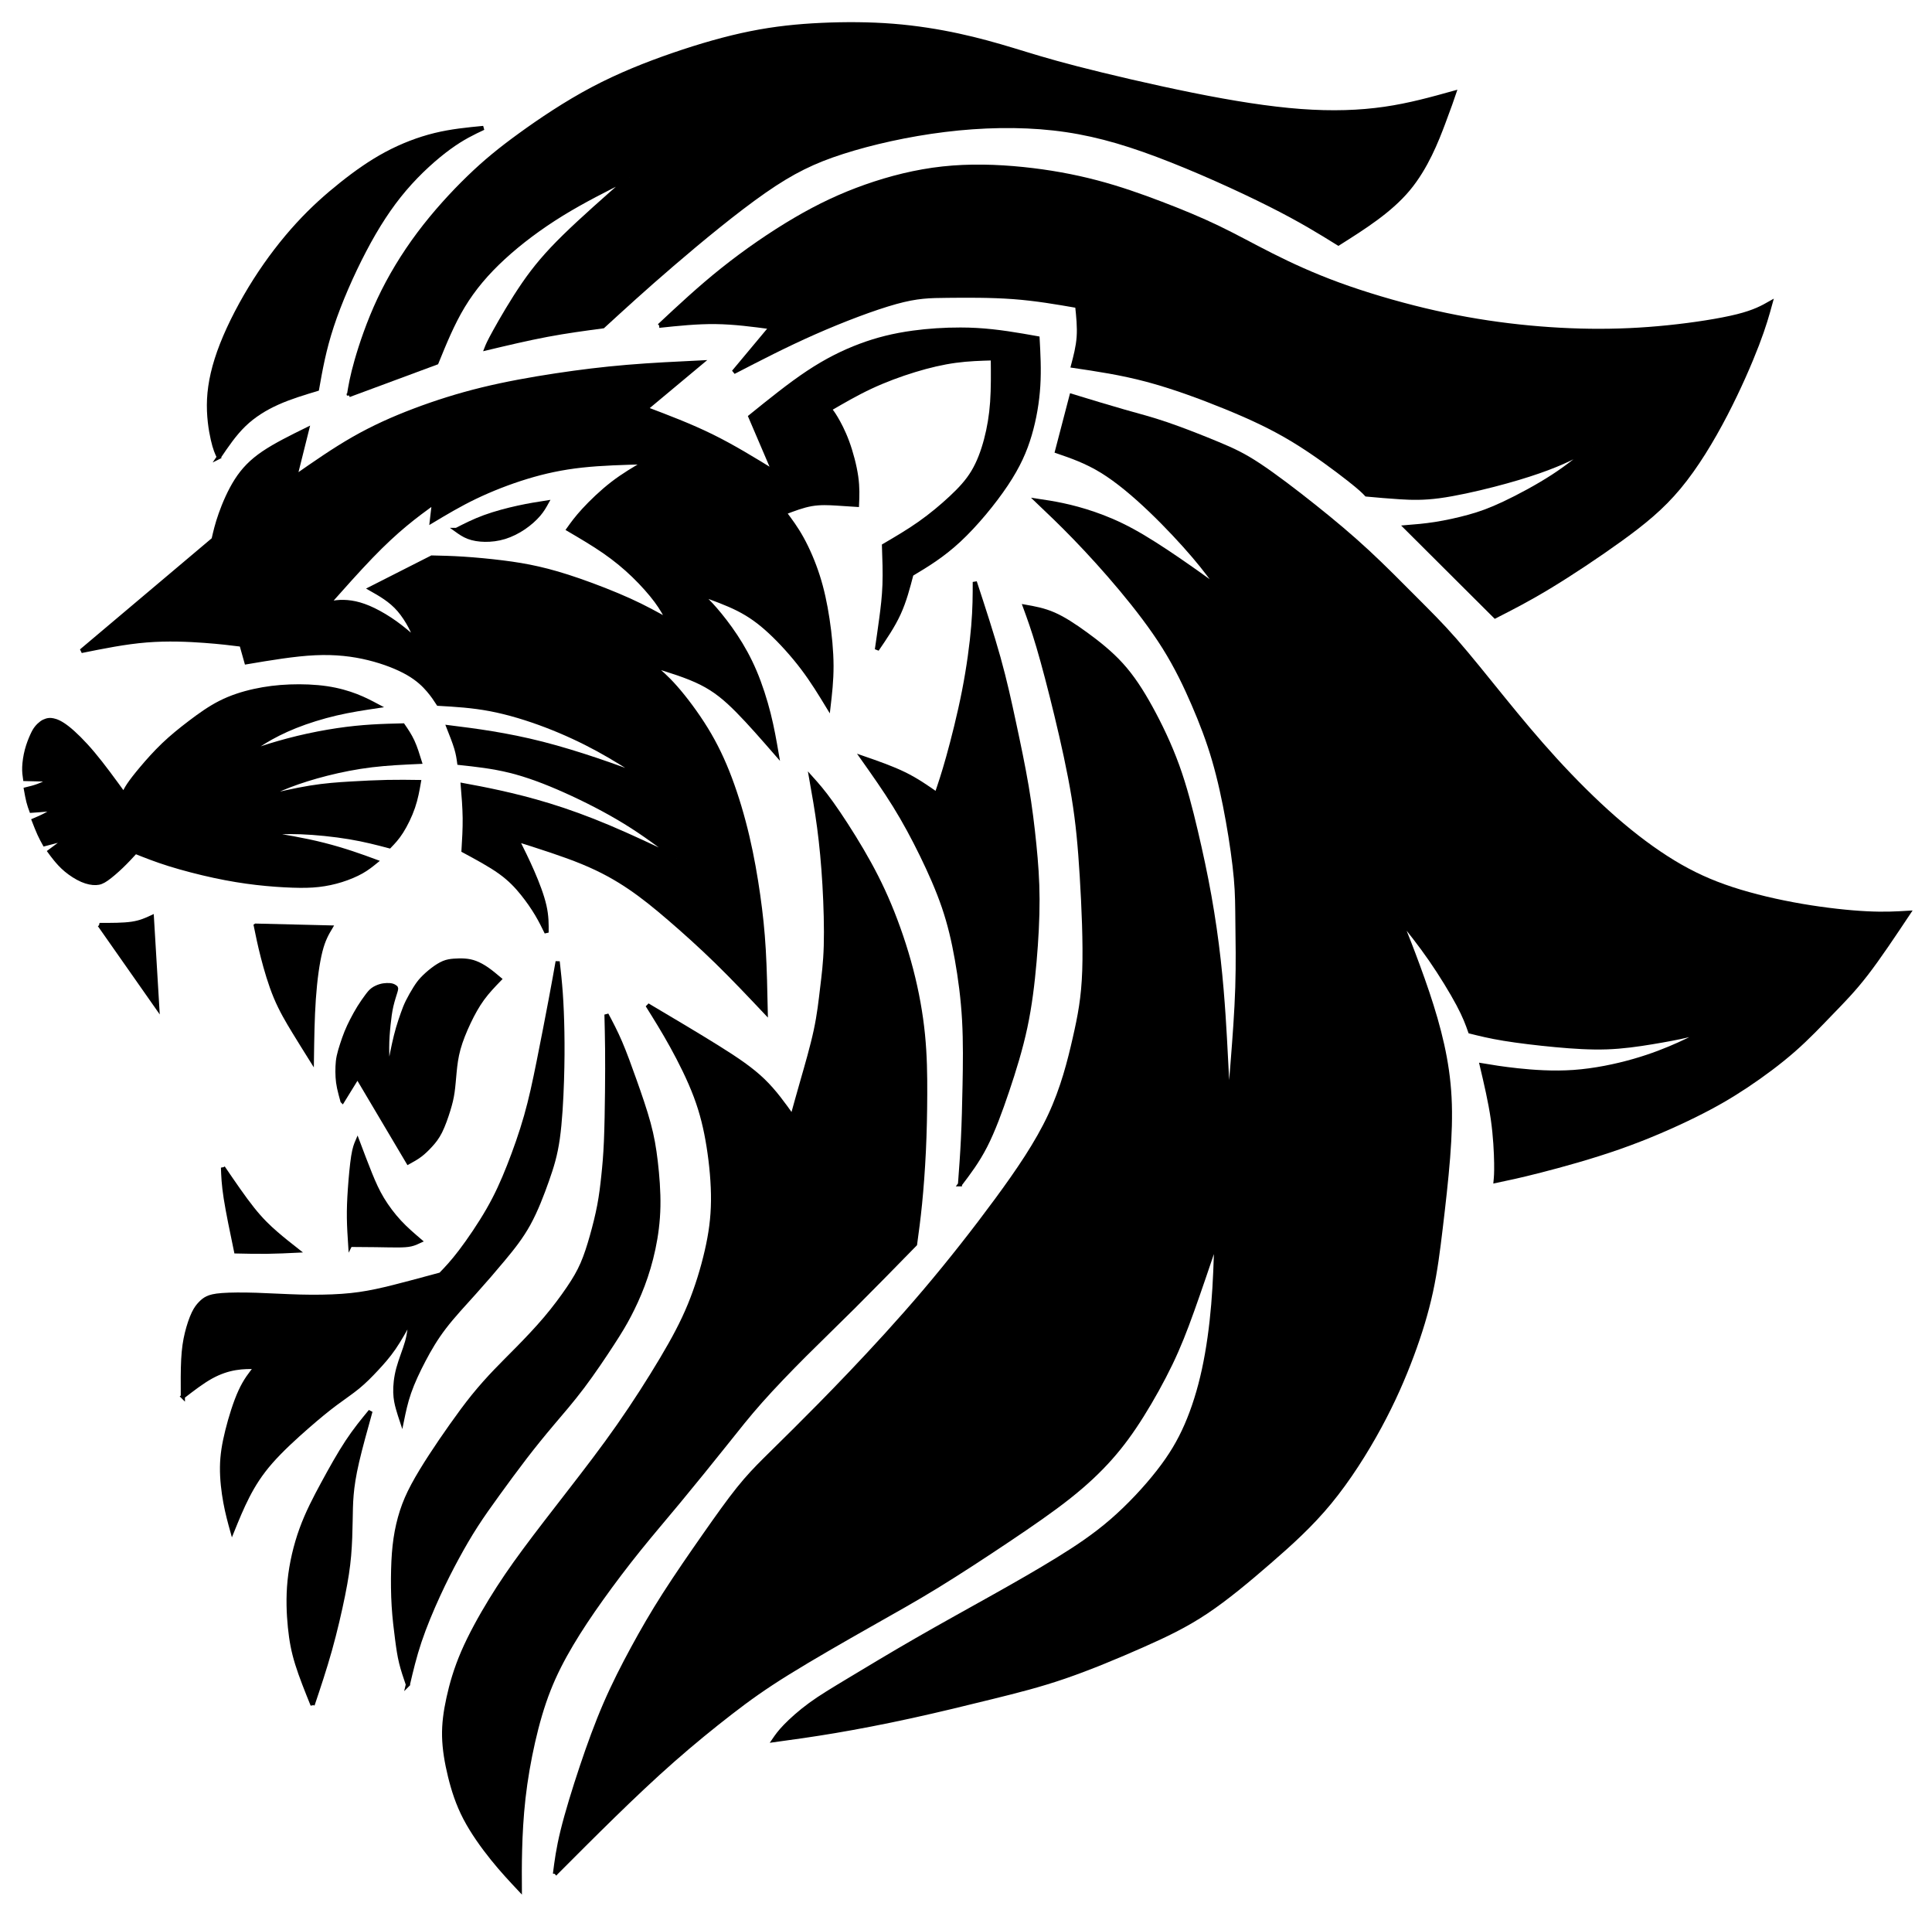<?xml version="1.0" encoding="UTF-8" standalone="no"?>
<!-- Created with Inkscape (http://www.inkscape.org/) -->

<svg
   width="123mm"
   height="122mm"
   viewBox="0 0 464.882 461.103"
   version="1.1"
   id="svg5"
   inkscape:version="1.1.2 (0a00cf5339, 2022-02-04)"
   sodipodi:docname="LogoN.svg"
   xmlns:inkscape="http://www.inkscape.org/namespaces/inkscape"
   xmlns:sodipodi="http://sodipodi.sourceforge.net/DTD/sodipodi-0.dtd"
   xmlns="http://www.w3.org/2000/svg"
   xmlns:svg="http://www.w3.org/2000/svg">
  <sodipodi:namedview
     id="namedview7"
     pagecolor="#ffffff"
     bordercolor="#cccccc"
     borderopacity="1"
     inkscape:pageshadow="0"
     inkscape:pageopacity="1"
     inkscape:pagecheckerboard="0"
     inkscape:document-units="mm"
     showgrid="false"
     inkscape:zoom="0.79998597"
     inkscape:cx="208.12865"
     inkscape:cy="246.25432"
     inkscape:window-width="1366"
     inkscape:window-height="695"
     inkscape:window-x="0"
     inkscape:window-y="44"
     inkscape:window-maximized="1"
     inkscape:current-layer="svg5"
     scale-x="3.78" />
  <defs
     id="defs2">
    <inkscape:path-effect
       effect="bspline"
       id="path-effect3068"
       is_visible="true"
       lpeversion="1"
       weight="33.333"
       steps="2"
       helper_size="0"
       apply_no_weight="true"
       apply_with_weight="true"
       only_selected="false" />
    <inkscape:path-effect
       effect="bspline"
       id="path-effect3064"
       is_visible="true"
       lpeversion="1"
       weight="33.333"
       steps="2"
       helper_size="0"
       apply_no_weight="true"
       apply_with_weight="true"
       only_selected="false" />
    <inkscape:path-effect
       effect="bspline"
       id="path-effect3060"
       is_visible="true"
       lpeversion="1"
       weight="33.333"
       steps="2"
       helper_size="0"
       apply_no_weight="true"
       apply_with_weight="true"
       only_selected="false" />
    <inkscape:path-effect
       effect="bspline"
       id="path-effect3056"
       is_visible="true"
       lpeversion="1"
       weight="33.333"
       steps="2"
       helper_size="0"
       apply_no_weight="true"
       apply_with_weight="true"
       only_selected="false" />
    <inkscape:path-effect
       effect="bspline"
       id="path-effect3052"
       is_visible="true"
       lpeversion="1"
       weight="33.333"
       steps="2"
       helper_size="0"
       apply_no_weight="true"
       apply_with_weight="true"
       only_selected="false" />
    <inkscape:path-effect
       effect="bspline"
       id="path-effect2802"
       is_visible="true"
       lpeversion="1"
       weight="33.333"
       steps="2"
       helper_size="0"
       apply_no_weight="true"
       apply_with_weight="true"
       only_selected="false" />
    <inkscape:path-effect
       effect="bspline"
       id="path-effect2798"
       is_visible="true"
       lpeversion="1"
       weight="33.333"
       steps="2"
       helper_size="0"
       apply_no_weight="true"
       apply_with_weight="true"
       only_selected="false" />
    <inkscape:path-effect
       effect="bspline"
       id="path-effect2794"
       is_visible="true"
       lpeversion="1"
       weight="33.333"
       steps="2"
       helper_size="0"
       apply_no_weight="true"
       apply_with_weight="true"
       only_selected="false" />
    <inkscape:path-effect
       effect="bspline"
       id="path-effect2747"
       is_visible="true"
       lpeversion="1"
       weight="33.333"
       steps="2"
       helper_size="0"
       apply_no_weight="true"
       apply_with_weight="true"
       only_selected="false" />
    <inkscape:path-effect
       effect="bspline"
       id="path-effect2743"
       is_visible="true"
       lpeversion="1"
       weight="33.333"
       steps="2"
       helper_size="0"
       apply_no_weight="true"
       apply_with_weight="true"
       only_selected="false" />
    <inkscape:path-effect
       effect="bspline"
       id="path-effect2731"
       is_visible="true"
       lpeversion="1"
       weight="33.333"
       steps="2"
       helper_size="0"
       apply_no_weight="true"
       apply_with_weight="true"
       only_selected="false" />
    <inkscape:path-effect
       effect="bspline"
       id="path-effect2727"
       is_visible="true"
       lpeversion="1"
       weight="33.333"
       steps="2"
       helper_size="0"
       apply_no_weight="true"
       apply_with_weight="true"
       only_selected="false" />
    <inkscape:path-effect
       effect="bspline"
       id="path-effect1532"
       is_visible="true"
       lpeversion="1"
       weight="33.333"
       steps="2"
       helper_size="0"
       apply_no_weight="true"
       apply_with_weight="true"
       only_selected="false" />
    <inkscape:path-effect
       effect="bspline"
       id="path-effect1316"
       is_visible="true"
       lpeversion="1"
       weight="33.333"
       steps="2"
       helper_size="0"
       apply_no_weight="true"
       apply_with_weight="true"
       only_selected="false" />
    <inkscape:path-effect
       effect="bspline"
       id="path-effect1312"
       is_visible="true"
       lpeversion="1"
       weight="33.333"
       steps="2"
       helper_size="0"
       apply_no_weight="true"
       apply_with_weight="true"
       only_selected="false" />
    <inkscape:path-effect
       effect="bspline"
       id="path-effect1308"
       is_visible="true"
       lpeversion="1"
       weight="33.333"
       steps="2"
       helper_size="0"
       apply_no_weight="true"
       apply_with_weight="true"
       only_selected="false" />
    <inkscape:path-effect
       effect="bspline"
       id="path-effect1300"
       is_visible="true"
       lpeversion="1"
       weight="33.333"
       steps="2"
       helper_size="0"
       apply_no_weight="true"
       apply_with_weight="true"
       only_selected="false" />
    <inkscape:path-effect
       effect="bspline"
       id="path-effect1183"
       is_visible="true"
       lpeversion="1"
       weight="33.333"
       steps="2"
       helper_size="0"
       apply_no_weight="true"
       apply_with_weight="true"
       only_selected="false" />
  </defs>
  <g
     inkscape:label="Capa 1"
     inkscape:groupmode="layer"
     id="layer1"
     style="opacity:0.057;mix-blend-mode:normal" />
  <g
     inkscape:groupmode="layer"
     id="layer2"
     inkscape:label="Capa2" />
  <g
     inkscape:groupmode="layer"
     id="layer3"
     inkscape:label="Capa3" />
  <g
     id="g2403"
     transform="translate(-182.745,-103.173)">
    <path
       style="fill:#000000;stroke:#000000;stroke-width:1px;stroke-linecap:butt;stroke-linejoin:miter;stroke-opacity:1"
       d="m 235.394,213.13 c 1.875,-2.772 3.749,-5.543 6.068,-7.784 2.319,-2.241 5.081,-3.95 8.083,-5.294 3.002,-1.343 6.243,-2.32 9.485,-3.297 0.837,-4.723 1.674,-9.446 3.559,-15.164 1.884,-5.719 4.816,-12.432 7.833,-18.188 3.017,-5.756 6.12,-10.553 9.668,-14.719 3.548,-4.166 7.541,-7.702 10.776,-10.052 3.235,-2.35 5.712,-3.514 8.19,-4.679 -3.845,0.371 -7.689,0.741 -11.627,1.702 -3.938,0.96 -7.968,2.51 -11.753,4.539 -3.786,2.029 -7.326,4.537 -10.817,7.32 -3.491,2.783 -6.932,5.842 -10.419,9.641 -3.488,3.799 -7.022,8.339 -10.241,13.384 -3.219,5.045 -6.124,10.594 -8.057,15.52 -1.933,4.926 -2.894,9.229 -3.084,13.153 -0.19,3.924 0.392,7.47 0.91,9.726 0.518,2.257 0.972,3.223 1.427,4.191 z"
       id="path1181"
       inkscape:path-effect="#path-effect1183"
       inkscape:original-d="m 235.3938,213.13008 c 0,0 3.75048,-5.5427 5.62422,-8.31554 2.76333,-1.70848 5.52555,-3.41788 8.28682,-5.12833 3.24294,-0.9761 9.72563,-2.93125 9.72563,-2.93125 0,0 1.67548,-9.4455 2.51172,-14.16975 2.93253,-6.7127 5.86394,-13.42614 8.79441,-20.1407 3.10376,-4.79624 6.20639,-9.5933 9.30809,-14.39144 3.99394,-3.5345 7.98672,-7.06987 11.97859,-10.6063 2.47846,-1.16349 7.43225,-3.4934 7.43225,-3.4934 0,0 -7.68887,0.74257 -11.5348,1.11235 -4.02921,1.55107 -8.05926,3.10108 -12.0904,4.65012 -3.53984,2.50902 -7.08055,5.01694 -10.62232,7.5239 -3.43985,3.05945 -6.88057,6.11778 -10.32236,9.17517 -3.53341,4.5409 -7.06768,9.08061 -10.60302,13.61941 -2.90339,5.55018 -5.80766,11.09914 -8.713,16.6472 -0.96043,4.30402 -1.92183,8.60687 -2.88424,12.90881 0.58257,3.54651 1.1641,7.09188 1.74466,10.63632 0.45559,0.96883 1.36375,2.90343 1.36375,2.90343 z" />
    <path
       style="fill:#000000;stroke:#000000;stroke-width:1px;stroke-linecap:butt;stroke-linejoin:miter;stroke-opacity:1"
       d="m 266.709,198.219 c 0,0 21.069,-7.811 21.069,-7.811 1.905,-4.682 3.81,-9.363 6.355,-13.583 2.545,-4.22 5.73,-7.979 9.737,-11.666 4.007,-3.687 8.835,-7.302 14.023,-10.498 5.188,-3.196 10.736,-5.974 16.285,-8.752 -5.672,4.985 -11.344,9.97 -15.583,14.119 -4.239,4.149 -7.046,7.46 -9.796,11.449 -2.75,3.989 -5.445,8.656 -6.934,11.349 -1.489,2.693 -1.774,3.412 -2.058,4.132 4.943,-1.175 9.887,-2.351 14.557,-3.232 4.67,-0.881 9.067,-1.468 13.464,-2.055 4.953,-4.539 9.907,-9.078 16.661,-14.878 6.755,-5.801 15.31,-12.864 22.147,-17.627 6.837,-4.763 11.955,-7.226 18.89,-9.448 6.935,-2.222 15.687,-4.203 24.554,-5.292 8.868,-1.089 17.851,-1.287 26.16,-0.358 8.309,0.929 15.944,2.984 25.011,6.39 9.067,3.406 19.566,8.161 27.062,11.932 7.496,3.772 11.987,6.558 16.48,9.346 6.209,-3.922 12.419,-7.845 16.784,-13.07 4.365,-5.225 6.887,-11.754 8.425,-15.834 1.538,-4.08 2.092,-5.711 2.646,-7.342 -5.367,1.496 -10.733,2.992 -16.724,3.859 -5.991,0.867 -12.608,1.104 -20.242,0.535 -7.634,-0.57 -16.286,-1.947 -26.008,-3.902 -9.723,-1.955 -20.517,-4.489 -27.864,-6.388 -7.347,-1.899 -11.247,-3.164 -15.333,-4.4 -4.086,-1.236 -8.356,-2.443 -13.145,-3.477 -4.788,-1.034 -10.094,-1.894 -15.709,-2.338 -5.615,-0.444 -11.54,-0.471 -17.234,-0.208 -5.694,0.264 -11.157,0.818 -17.025,1.996 -5.868,1.178 -12.14,2.978 -18.592,5.197 -6.452,2.219 -13.083,4.855 -19.47,8.239 -6.387,3.383 -12.529,7.513 -17.381,11.032 -4.852,3.519 -8.413,6.429 -12.343,10.229 -3.93,3.8 -8.227,8.49 -12.006,13.533 -3.779,5.044 -7.039,10.44 -9.579,15.858 -2.54,5.417 -4.36,10.855 -5.454,14.686 -1.094,3.831 -1.462,6.056 -1.83,8.281 0,0 0,-2e-5 0,-2e-5 z"
       id="path1298"
       inkscape:path-effect="#path-effect1300"
       inkscape:original-d="m 266.70873,198.21941 c 0,0 21.06926,-7.81085 21.06926,-7.81085 0,0 3.8112,-9.36227 5.7153,-14.0449 3.18612,-3.75769 6.37113,-7.51622 9.5552,-11.27583 4.82922,-3.61401 9.65725,-7.22888 14.48437,-10.84483 5.54943,-2.77683 16.64494,-8.33333 16.64494,-8.33333 0,0 -11.34287,9.97139 -17.01582,14.95558 -2.80556,3.31266 -5.612,6.62419 -8.4195,9.93479 -2.69332,4.66753 -5.38752,9.33388 -8.08278,13.99931 -0.28355,0.72052 -0.85362,2.15852 -0.85362,2.15852 0,0 9.88723,-2.34981 14.82934,-3.52622 4.39856,-0.5861 13.19244,-1.76126 13.19244,-1.76126 0,0 9.90749,-9.07654 14.85975,-13.6163 8.55692,-7.06198 17.11249,-14.12469 25.66725,-21.18853 5.11919,-2.46203 10.23717,-4.92496 15.35426,-7.38895 8.75281,-1.98011 17.50427,-3.96113 26.25492,-5.94321 8.9844,-0.19663 17.96746,-0.39425 26.94968,-0.59288 7.63578,2.05645 15.27025,4.11182 22.90387,6.16622 10.50052,4.7564 20.99962,9.51161 31.49793,14.26591 4.49364,2.78852 13.47766,8.36237 13.47766,8.36237 0,0 12.41972,-7.84342 18.62808,-11.76662 2.5227,-6.52827 5.04429,-13.05727 7.56492,-19.58742 0.55504,-1.62993 1.66207,-4.8927 1.66207,-4.8927 0,0 -10.73239,2.99318 -16.10009,4.48827 -6.61542,0.23855 -13.23159,0.4761 -19.84889,0.71265 -8.65085,-1.37615 -17.30237,-2.75324 -25.95505,-4.13137 -10.79314,-2.53285 -21.58684,-5.0666 -32.38177,-7.6014 -3.89927,-1.26354 -7.79939,-2.52803 -11.70058,-3.79354 -4.27002,-1.20627 -8.54088,-2.4135 -12.81282,-3.62174 -5.30486,-0.85916 -10.6105,-1.71929 -15.91727,-2.58043 -5.92376,-0.0265 -11.84829,-0.0541 -17.77395,-0.0826 -5.46218,0.55582 -10.92515,1.11061 -16.38923,1.66442 -6.27169,1.8015 -12.54412,3.60195 -18.81768,5.40142 -6.63024,2.63789 -13.26121,5.27467 -19.89332,7.91051 -6.14169,4.13048 -12.28413,8.25979 -18.42769,12.3882 -3.56025,2.91052 -7.12136,5.81993 -10.68354,8.7284 -4.29683,4.69095 -8.59448,9.38071 -12.89322,14.06958 -3.25921,5.39798 -6.51931,10.79475 -9.78046,16.19064 -1.81873,5.43845 -3.63839,10.87568 -5.45909,16.31203 -0.3673,2.22641 -1.10487,6.67611 -1.10487,6.67611 z" />
    <path
       style="fill:#000000;stroke:#000000;stroke-width:1px;stroke-linecap:butt;stroke-linejoin:miter;stroke-opacity:1"
       d="m 341.391,181.537 c 4.545,-0.478 9.091,-0.955 13.576,-0.899 4.484,0.057 8.906,0.647 13.33,1.238 0,0 -9.017,10.797 -9.017,10.797 6.258,-3.238 12.517,-6.476 19.405,-9.516 6.888,-3.041 14.405,-5.885 19.601,-7.322 5.196,-1.437 8.071,-1.468 12.476,-1.51 4.405,-0.042 10.34,-0.095 15.792,0.31 5.453,0.405 10.421,1.267 15.391,2.13 0.265,2.534 0.53,5.068 0.361,7.469 -0.168,2.401 -0.769,4.668 -1.37,6.937 5.766,0.853 11.532,1.705 17.755,3.359 6.223,1.654 12.903,4.109 18.844,6.53 5.941,2.421 11.143,4.808 16.35,7.958 5.207,3.15 10.42,7.063 13.366,9.376 2.945,2.313 3.622,3.025 4.299,3.738 2.689,0.244 5.379,0.488 8.109,0.656 2.73,0.168 5.502,0.26 9.375,-0.253 3.873,-0.513 8.847,-1.631 13.125,-2.733 4.277,-1.102 7.858,-2.187 10.853,-3.23 2.995,-1.042 5.405,-2.042 7.463,-3.034 2.058,-0.992 3.764,-1.977 5.47,-2.962 -2.899,2.403 -5.799,4.805 -9.521,7.221 -3.722,2.416 -8.266,4.847 -11.723,6.477 -3.457,1.63 -5.826,2.461 -8.463,3.192 -2.637,0.731 -5.542,1.362 -8.125,1.768 -2.583,0.406 -4.845,0.588 -7.106,0.77 0,0 21.506,21.432 21.506,21.432 3.936,-2.004 7.872,-4.009 13.074,-7.158 5.202,-3.149 11.67,-7.442 17.123,-11.383 5.453,-3.941 9.891,-7.528 14.025,-12.49 4.134,-4.963 7.963,-11.3 11.202,-17.534 3.239,-6.233 5.888,-12.362 7.594,-16.815 1.706,-4.453 2.469,-7.231 3.232,-10.008 -1.911,1.082 -3.822,2.163 -7.956,3.199 -4.135,1.036 -10.494,2.027 -16.721,2.665 -6.227,0.638 -12.321,0.924 -18.685,0.845 -6.365,-0.08 -12.999,-0.525 -19.634,-1.331 -6.635,-0.806 -13.27,-1.974 -20.261,-3.646 -6.991,-1.673 -14.339,-3.852 -20.64,-6.156 -6.301,-2.304 -11.555,-4.734 -16.175,-7.065 -4.62,-2.33 -8.605,-4.561 -12.873,-6.615 -4.268,-2.054 -8.818,-3.93 -13.673,-5.783 -4.855,-1.853 -10.014,-3.682 -15.555,-5.138 -5.541,-1.457 -11.463,-2.54 -17.72,-3.179 -6.257,-0.639 -12.849,-0.833 -19.287,-0.133 -6.437,0.7 -12.719,2.294 -18.545,4.35 -5.826,2.056 -11.197,4.574 -16.967,7.959 -5.769,3.385 -11.937,7.636 -17.45,12.034 -5.513,4.397 -10.371,8.94 -15.229,13.483 0,0 0,4e-5 0,4e-5 z"
       id="path1306"
       inkscape:path-effect="#path-effect1308"
       inkscape:original-d="m 341.39089,181.53713 c 0,0 9.09129,-0.95433 13.63543,-1.43299 4.42433,0.59161 13.26974,1.77178 13.26974,1.77178 0,0 -9.01708,10.79717 -9.01708,10.79717 0,0 12.5173,-6.47437 18.77445,-9.71306 7.51836,-2.84292 15.0354,-5.68672 22.5516,-8.53159 2.87591,-0.0299 5.7507,-0.0607 8.62454,-0.0926 5.93588,-0.052 11.87053,-0.10507 17.80431,-0.1591 4.9711,0.86372 14.90999,2.5881 14.90999,2.5881 0,0 0.5304,5.06811 0.79411,7.60066 -0.60011,2.26942 -1.80329,6.80513 -1.80329,6.80513 0,0 11.53212,1.70619 17.29667,2.55778 6.6815,2.45616 13.36172,4.9112 20.04107,7.3653 5.20276,2.38807 10.40432,4.77504 15.60497,7.16106 5.21428,3.91416 10.42734,7.82716 15.63952,11.73925 0.67844,0.71394 2.03227,2.13878 2.03227,2.13878 0,0 5.37877,0.48886 8.06666,0.73179 2.77264,0.093 5.54417,0.18496 8.31476,0.27594 4.97548,-1.11685 9.94977,-2.23466 14.92316,-3.35349 3.58159,-1.08452 7.16202,-2.17001 10.74152,-3.25651 2.41116,-0.99831 4.82122,-1.99758 7.23033,-2.99786 1.70713,-0.98397 5.1183,-2.95486 5.1183,-2.95486 0,0 -5.7979,4.80616 -8.69836,7.20775 -4.54359,2.43134 -9.08799,4.86158 -13.6335,7.29087 -2.36828,0.83146 -4.73747,1.66189 -7.1077,2.49133 -2.90389,0.63203 -5.80865,1.26303 -8.71447,1.89304 -2.26008,0.18273 -6.78311,0.54518 -6.78311,0.54518 0,0 21.50629,21.43197 21.50629,21.43197 0,0 7.87241,-4.00775 11.80711,-6.01312 6.46904,-4.29265 12.93684,-8.58614 19.40375,-12.88071 4.43927,-3.58649 8.87736,-7.17383 13.31456,-10.76225 3.83034,-6.33708 7.65952,-12.6749 11.48778,-19.01385 2.6502,-6.12811 5.2993,-12.25699 7.94744,-18.38698 0.76395,-2.77644 2.28881,-8.33214 2.28881,-8.33214 0,0 -3.82084,2.16439 -5.73276,3.24508 -6.35834,0.99176 -12.71742,1.98249 -19.07765,2.97223 -6.09332,0.28689 -12.18739,0.57278 -18.2826,0.85767 -6.63396,-0.44438 -13.26865,-0.88975 -19.90447,-1.33612 -6.6342,-1.16632 -13.26912,-2.33359 -19.90518,-3.50189 -7.34668,-2.17769 -14.69406,-4.35631 -22.0426,-6.53596 -5.25321,-2.42899 -10.50722,-4.85889 -15.76232,-7.28983 -3.98471,-2.22997 -7.97026,-4.46085 -11.95689,-6.69278 -4.54903,-1.87554 -9.09888,-3.75202 -13.64982,-5.62952 -5.15873,-1.8279 -10.31826,-3.65673 -15.47888,-5.48659 -5.92124,-1.08296 -11.84323,-2.16689 -17.76634,-3.25183 -6.59134,-0.19289 -13.18342,-0.38678 -19.77662,-0.58167 -6.28093,1.5951 -12.56261,3.18913 -18.8454,4.78219 -5.36992,2.5192 -10.74062,5.03729 -16.11243,7.55444 -6.16686,4.25256 -12.33448,8.50394 -18.50324,12.75442 -4.85724,4.54387 -14.57443,13.62835 -14.57443,13.62835 z" />
    <path
       style="fill:#000000;stroke:#000000;stroke-width:1px;stroke-linecap:butt;stroke-linejoin:miter;stroke-opacity:1"
       d="m 212.52,294.223 c -2.523,-3.473 -5.045,-6.946 -7.4,-9.747 -2.354,-2.802 -4.54,-4.931 -6.16,-6.195 -1.62,-1.264 -2.674,-1.661 -3.429,-1.816 -0.756,-0.156 -1.212,-0.069 -1.623,0.057 -0.411,0.126 -0.775,0.293 -1.172,0.581 -0.397,0.288 -0.828,0.697 -1.189,1.148 -0.361,0.451 -0.654,0.943 -1.057,1.828 -0.404,0.885 -0.919,2.162 -1.284,3.549 -0.365,1.387 -0.579,2.883 -0.624,4.06 -0.045,1.177 0.08,2.032 0.204,2.889 0,0 6.349,0.156 6.349,0.156 -1.048,0.536 -2.095,1.072 -3.12,1.46 -1.025,0.389 -2.028,0.631 -3.03,0.872 0.188,1.047 0.377,2.094 0.594,2.952 0.218,0.858 0.464,1.525 0.71,2.194 1.241,-0.084 2.482,-0.167 3.499,-0.271 1.017,-0.104 1.811,-0.23 2.606,-0.355 -0.888,0.576 -1.777,1.152 -2.696,1.643 -0.919,0.491 -1.869,0.897 -2.819,1.302 0.451,1.156 0.902,2.313 1.334,3.266 0.433,0.953 0.846,1.7 1.261,2.449 0,0 5.56,-1.453 5.56,-1.453 0,0 -4.332,3.217 -4.332,3.217 0.391,0.535 0.783,1.072 1.39,1.816 0.607,0.744 1.431,1.697 2.553,2.633 1.122,0.936 2.543,1.856 3.829,2.414 1.286,0.558 2.438,0.756 3.347,0.726 0.909,-0.03 1.576,-0.286 2.587,-0.997 1.011,-0.711 2.365,-1.876 3.575,-3.037 1.21,-1.161 2.275,-2.317 3.34,-3.473 2.471,0.983 4.943,1.966 8.16,2.973 3.217,1.007 7.182,2.038 10.82,2.82 3.638,0.782 6.95,1.316 10.126,1.683 3.177,0.368 6.218,0.57 8.705,0.654 2.486,0.084 4.417,0.048 6.293,-0.165 1.876,-0.213 3.698,-0.603 5.465,-1.158 1.767,-0.555 3.48,-1.273 4.847,-2.045 1.366,-0.772 2.386,-1.598 3.406,-2.424 -1.813,-0.669 -3.625,-1.337 -5.707,-2.024 -2.082,-0.688 -4.431,-1.394 -6.832,-2.002 -2.401,-0.608 -4.853,-1.119 -7.297,-1.567 -2.443,-0.448 -4.879,-0.835 -7.313,-1.221 2.754,-0.188 5.51,-0.377 9.102,-0.244 3.592,0.133 8.022,0.587 11.72,1.204 3.698,0.617 6.664,1.397 9.63,2.177 0.933,-0.97 1.866,-1.939 2.874,-3.527 1.008,-1.587 2.092,-3.792 2.807,-5.882 0.715,-2.09 1.061,-4.065 1.406,-6.039 -2.438,-0.034 -4.876,-0.068 -7.592,-0.012 -2.717,0.056 -5.712,0.201 -8.774,0.381 -3.061,0.18 -6.189,0.394 -9.797,0.98 -3.608,0.586 -7.698,1.543 -11.786,2.499 2.103,-1.019 4.207,-2.038 6.793,-3.033 2.586,-0.995 5.653,-1.965 9.022,-2.817 3.369,-0.852 7.039,-1.587 10.814,-2.042 3.775,-0.455 7.655,-0.631 11.535,-0.808 -0.538,-1.737 -1.075,-3.472 -1.751,-4.934 -0.675,-1.461 -1.49,-2.648 -2.303,-3.834 -2.47,0.061 -4.939,0.122 -7.518,0.282 -2.58,0.161 -5.268,0.421 -8.272,0.869 -3.004,0.448 -6.323,1.083 -9.525,1.855 -3.202,0.772 -6.287,1.68 -8.365,2.375 -2.078,0.696 -3.148,1.179 -4.217,1.663 1.384,-1.036 2.768,-2.072 4.68,-3.229 1.912,-1.158 4.353,-2.438 7.319,-3.622 2.966,-1.185 6.457,-2.274 9.842,-3.064 3.385,-0.79 6.663,-1.282 9.942,-1.774 -1.57,-0.834 -3.139,-1.668 -5.11,-2.432 -1.971,-0.764 -4.344,-1.458 -7.101,-1.865 -2.757,-0.407 -5.897,-0.527 -8.871,-0.415 -2.974,0.112 -5.78,0.455 -8.57,1.069 -2.789,0.614 -5.561,1.497 -8.159,2.812 -2.598,1.315 -5.022,3.061 -7.293,4.788 -2.271,1.726 -4.388,3.433 -6.373,5.33 -1.985,1.898 -3.838,3.986 -5.269,5.686 -1.432,1.699 -2.442,3.009 -3.091,3.979 -0.649,0.97 -0.936,1.6 -1.224,2.23 z"
       id="path2725"
       inkscape:path-effect="#path-effect2727"
       inkscape:original-d="m 212.5197,294.22306 c 0,0 -5.04524,-6.94592 -7.56936,-10.42038 -2.18471,-2.12861 -4.37034,-4.25813 -6.55701,-6.3887 -1.05312,-0.3961 -2.10719,-0.79319 -3.1623,-1.19128 -0.4556,0.0873 -0.91218,0.1736 -1.36977,0.2589 -0.36329,0.16752 -0.72756,0.33403 -1.09284,0.49955 -0.42927,0.41038 -0.85953,0.81974 -1.29079,1.22812 -0.29119,0.49343 -0.58338,0.98584 -0.87657,1.47725 -0.51444,1.27806 -1.02986,2.55506 -1.54628,3.83109 -0.21333,1.49726 -0.42764,2.99347 -0.64296,4.4887 0.12555,0.85788 0.37364,2.57058 0.37364,2.57058 0,0 6.34862,0.1556 6.34862,0.1556 0,0 -2.09426,1.07276 -3.14288,1.60764 -1.00123,0.24272 -3.00663,0.72514 -3.00663,0.72514 0,0 0.37764,2.09425 0.56495,3.13988 0.24761,0.66973 0.73979,2.00614 0.73979,2.00614 0,0 2.48205,-0.16595 3.72158,-0.25043 0.79553,-0.12434 2.38354,-0.37602 2.38354,-0.37602 0,0 -1.77578,1.1532 -2.66516,1.7283 -0.94897,0.40665 -2.84983,1.21695 -2.84983,1.21695 0,0 0.90239,2.31327 1.35208,3.4684 0.41539,0.74988 1.24315,2.24659 1.24315,2.24659 0,0 5.55972,-1.45284 5.55972,-1.45284 0,0 -4.33209,3.21743 -4.33209,3.21743 0,0 0.78275,1.07159 1.17263,1.60589 0.82438,0.95401 1.64772,1.90698 2.47007,2.85897 1.42159,0.92076 2.84211,1.84047 4.26167,2.75921 1.15274,0.19865 2.30443,0.3963 3.45515,0.59295 0.66811,-0.2554 1.33519,-0.51178 2.00128,-0.76917 1.35579,-1.1642 2.71052,-2.32935 4.06428,-3.49552 1.06608,-1.15529 3.19517,-3.46879 3.19517,-3.46879 0,0 4.9423,1.9663 7.41194,2.94795 3.96534,1.03231 7.92953,2.06359 11.89279,3.09388 3.31275,0.53433 6.62436,1.06763 9.93503,1.59994 3.0428,0.20352 6.08449,0.40603 9.12523,0.60754 1.93157,-0.0343 3.86206,-0.0696 5.79159,-0.10585 1.82275,-0.38947 3.64443,-0.77991 5.46514,-1.17137 1.71401,-0.71768 3.42696,-1.43634 5.13894,-2.156 1.02106,-0.82482 3.06011,-2.47739 3.06011,-2.47739 0,0 -3.62557,-1.33633 -5.43986,-2.006 -2.34886,-0.70525 -4.69863,-1.41147 -7.04945,-2.11871 -2.45139,-0.50943 -4.90369,-1.01984 -7.35703,-1.53127 -2.43329,-0.38535 -7.30274,-1.15902 -7.30274,-1.15902 0,0 5.50963,-0.37599 8.26295,-0.56548 4.43076,0.45514 8.86035,0.90927 13.28902,1.36241 2.96768,0.781 8.89988,2.33996 8.89988,2.33996 0,0 1.86678,-1.93837 2.79866,-2.90906 1.08477,-2.20424 2.1685,-4.40939 3.25125,-6.61559 0.34666,-1.9733 1.03696,-5.9228 1.03696,-5.9228 0,0 -4.87555,-0.0669 -7.31484,-0.10188 -2.99436,0.14632 -5.9896,0.29163 -8.9859,0.43594 -3.12663,0.21524 -6.25413,0.42947 -9.3827,0.64271 -4.08773,0.95789 -12.26593,2.87062 -12.26593,2.87062 0,0 4.20776,-2.03718 6.31014,-3.05727 3.06877,-0.96942 6.13642,-1.93981 9.20313,-2.91121 3.67096,-0.73333 7.34078,-1.46763 11.00967,-2.20294 3.88155,-0.17529 11.64142,-0.52886 11.64142,-0.52886 0,0 -1.0745,-3.47266 -1.61325,-5.21048 -0.81245,-1.18472 -2.44031,-3.5571 -2.44031,-3.5571 0,0 -4.93896,0.12285 -7.40994,0.18278 -2.68795,0.26141 -5.3768,0.52179 -8.0667,0.78118 -3.31803,0.63657 -6.63693,1.2721 -9.95691,1.90665 -3.0841,0.9089 -6.16907,1.81677 -9.2551,2.72365 -1.06876,0.48453 -3.20921,1.45055 -3.20921,1.45055 0,0 2.76875,-2.0704 4.15162,-3.1071 2.44178,-1.27883 4.88246,-2.55861 7.32219,-3.83942 3.49214,-1.08836 6.98316,-2.17767 10.47324,-3.268 3.28002,-0.49062 9.83688,-1.47483 9.83688,-1.47483 0,0 -3.13874,-1.66781 -4.7096,-2.50322 -2.37193,-0.69262 -4.74476,-1.38622 -7.11864,-2.08083 -3.13966,-0.11901 -6.28021,-0.23901 -9.42182,-0.36001 -2.80571,0.3447 -5.61231,0.6884 -8.41997,1.0311 -2.77068,0.88447 -5.54225,1.76791 -8.31489,2.65036 -2.42322,1.74749 -4.84735,3.49391 -7.27253,5.23936 -2.11603,1.70735 -4.23298,3.41362 -6.35097,5.11892 -1.85171,2.08989 -3.70434,4.1787 -5.55801,6.26655 -1.00967,1.31083 -2.02029,2.6206 -3.03192,3.92941 -0.28648,0.63104 -0.86241,1.89008 -0.86241,1.89008 z" />
    <path
       style="fill:#000000;stroke:#000000;stroke-width:1px;stroke-linecap:butt;stroke-linejoin:miter;stroke-opacity:1"
       d="m 244.297,325.85 c 0,0 17.973,0.438 17.973,0.438 -0.853,1.433 -1.706,2.867 -2.419,5.651 -0.712,2.784 -1.284,6.918 -1.605,11.528 -0.321,4.61 -0.391,9.694 -0.461,14.78 -1.409,-2.25 -2.818,-4.498 -4.311,-6.948 -1.493,-2.45 -3.069,-5.099 -4.38,-8.23 -1.31,-3.131 -2.354,-6.743 -3.11,-9.693 -0.755,-2.95 -1.222,-5.238 -1.688,-7.526 z"
       id="path2729"
       inkscape:path-effect="#path-effect2731"
       inkscape:original-d="m 244.29731,325.85031 c 0,0 17.97255,0.43792 17.97255,0.43792 0,0 -1.70506,2.86799 -2.5591,4.30049 -0.57088,4.13499 -1.14273,8.26881 -1.7156,12.40173 -0.069,5.08668 -0.20998,15.25675 -0.20998,15.25675 0,0 -2.81774,-4.49818 -4.2281,-6.74877 -1.57535,-2.64882 -3.15164,-5.29852 -4.72897,-7.94929 -1.04304,-3.61117 -2.08704,-7.22322 -3.13207,-10.83632 -0.46525,-2.28655 -1.39873,-6.86251 -1.39873,-6.86251 z" />
    <path
       style="fill:#000000;stroke:#000000;stroke-width:1px;stroke-linecap:butt;stroke-linejoin:miter;stroke-opacity:1"
       d="m 265.152,368.058 c 0,0 3.612,-5.849 3.612,-5.849 0,0 12.207,20.586 12.207,20.586 0.966,-0.529 1.933,-1.058 2.833,-1.732 0.9,-0.674 1.733,-1.492 2.539,-2.373 0.806,-0.881 1.586,-1.826 2.328,-3.311 0.742,-1.485 1.447,-3.511 1.95,-5.144 0.502,-1.633 0.802,-2.872 1.01,-4.314 0.208,-1.442 0.324,-3.087 0.491,-4.83 0.167,-1.743 0.384,-3.582 0.946,-5.614 0.562,-2.031 1.468,-4.254 2.456,-6.339 0.988,-2.084 2.058,-4.03 3.31,-5.744 1.251,-1.714 2.684,-3.195 4.117,-4.677 -1.008,-0.847 -2.016,-1.693 -2.994,-2.374 -0.979,-0.681 -1.927,-1.196 -2.807,-1.53 -0.879,-0.334 -1.689,-0.485 -2.561,-0.549 -0.872,-0.064 -1.807,-0.041 -2.653,0.026 -0.845,0.067 -1.6,0.178 -2.432,0.52 -0.831,0.342 -1.739,0.916 -2.644,1.606 -0.905,0.69 -1.807,1.495 -2.493,2.223 -0.685,0.728 -1.153,1.377 -1.735,2.307 -0.582,0.93 -1.278,2.14 -1.783,3.164 -0.505,1.024 -0.818,1.862 -1.185,2.897 -0.368,1.035 -0.79,2.267 -1.148,3.493 -0.359,1.226 -0.654,2.447 -0.943,3.748 -0.288,1.301 -0.57,2.682 -0.801,4.004 -0.231,1.323 -0.412,2.586 -0.593,3.85 -0.145,-2.374 -0.289,-4.748 -0.284,-6.836 0.005,-2.088 0.16,-3.889 0.33,-5.536 0.17,-1.647 0.356,-3.139 0.683,-4.562 0.327,-1.422 0.796,-2.774 1.008,-3.501 0.212,-0.727 0.166,-0.83 -0.008,-0.975 -0.174,-0.146 -0.477,-0.334 -0.856,-0.436 -0.379,-0.102 -0.835,-0.116 -1.301,-0.097 -0.466,0.019 -0.942,0.071 -1.521,0.243 -0.579,0.172 -1.26,0.466 -1.797,0.865 -0.537,0.399 -0.931,0.904 -1.451,1.609 -0.52,0.705 -1.167,1.609 -1.794,2.617 -0.627,1.008 -1.235,2.118 -1.751,3.125 -0.516,1.006 -0.942,1.909 -1.329,2.867 -0.387,0.958 -0.737,1.972 -1.057,2.954 -0.32,0.982 -0.61,1.932 -0.792,2.801 -0.182,0.869 -0.256,1.655 -0.291,2.497 -0.034,0.842 -0.029,1.739 0.022,2.577 0.051,0.839 0.147,1.619 0.348,2.566 0.201,0.947 0.508,2.061 0.814,3.175 0,0 -2e-5,-1e-5 -2e-5,-1e-5 z"
       id="path2741"
       inkscape:path-effect="#path-effect2743"
       inkscape:original-d="m 265.15223,368.05837 c 0,0 3.61227,-5.84897 3.61227,-5.84897 0,0 12.20734,20.5863 12.20734,20.5863 0,0 1.93375,-1.05697 2.89913,-1.58695 0.8342,-0.81738 1.66737,-1.63573 2.49956,-2.45508 0.78041,-0.94348 1.55979,-1.88792 2.33819,-2.83338 0.70619,-2.02514 1.41135,-4.0512 2.11553,-6.07829 0.30072,-1.23824 0.60043,-2.47743 0.89915,-3.71765 0.11737,-1.64432 0.23374,-3.28958 0.3491,-4.93587 0.21843,-1.83868 0.43584,-3.67829 0.65226,-5.51893 0.90723,-2.22181 1.81343,-4.44452 2.71864,-6.66828 1.07104,-1.9449 2.14103,-3.89072 3.21005,-5.83758 1.43364,-1.48061 4.29782,-4.44476 4.29782,-4.44476 0,0 -2.01592,-1.69252 -3.02539,-2.54029 -0.94778,-0.51425 -1.89654,-1.02949 -2.8463,-1.54574 -0.8087,-0.15036 -1.61837,-0.30173 -2.42906,-0.45409 -0.93406,0.0244 -1.86907,0.0478 -2.80511,0.0702 -0.75409,0.11172 -1.50914,0.22243 -2.26521,0.33214 -0.90625,0.57476 -1.81347,1.14849 -2.72171,1.72123 -0.90144,0.80654 -1.80384,1.61206 -2.70726,2.41659 -0.46681,0.65069 -0.93459,1.30037 -1.40338,1.94905 -0.69518,1.21122 -1.39132,2.4214 -2.08848,3.6306 -0.31214,0.83883 -0.62527,1.67663 -0.9394,2.51344 -0.421,1.23292 -0.84299,2.46478 -1.26598,3.69568 -0.29448,1.22157 -0.58996,2.44209 -0.88644,3.66164 -0.28051,1.38185 -0.56201,2.76265 -0.84452,4.14248 -0.18008,1.26533 -0.54324,3.79294 -0.54324,3.79294 0,0 -0.28845,-4.74786 -0.43417,-7.12329 0.15584,-1.80001 0.31068,-3.60095 0.46452,-5.40293 0.18646,-1.49157 0.37191,-2.98408 0.55637,-4.47762 0.46987,-1.35067 0.93871,-2.70229 1.40658,-4.05493 -0.0448,-0.10169 -0.0907,-0.20438 -0.13752,-0.30808 -0.30179,-0.18729 -0.60455,-0.37558 -0.90831,-0.56488 -0.45484,-0.0133 -0.91066,-0.0275 -1.36749,-0.0428 -0.47535,0.0528 -0.95167,0.10467 -1.429,0.15551 -0.67988,0.29425 -1.36073,0.58749 -2.04259,0.87974 -0.39243,0.50572 -0.78585,1.01042 -1.18027,1.51413 -0.64587,0.90566 -1.29271,1.81029 -1.94057,2.71394 -0.60655,1.11148 -1.21408,2.22192 -1.82262,3.33138 -0.42426,0.90337 -0.8495,1.8057 -1.27575,2.70705 -0.34845,1.01476 -0.69788,2.02849 -1.04832,3.04123 -0.28928,0.95115 -0.57955,1.90125 -0.87083,2.85038 -0.0731,0.78767 -0.1473,1.57431 -0.22245,2.35997 0.007,0.8978 0.0121,1.79456 0.0166,2.69033 0.0971,0.78134 0.19326,1.56164 0.28839,2.34095 0.30764,1.11552 0.91989,3.3435 0.91989,3.3435 z" />
    <path
       style="fill:#000000;stroke:#000000;stroke-width:1px;stroke-linecap:butt;stroke-linejoin:miter;stroke-opacity:1"
       d="m 206.702,325.688 c 2.841,0.008 5.683,0.016 7.78,-0.295 2.096,-0.312 3.448,-0.943 4.801,-1.574 0,0 1.297,21.66 1.297,21.66 0,0 -13.877,-19.79 -13.877,-19.79 0,0 0,-2e-5 0,-2e-5 z"
       id="path2745"
       inkscape:path-effect="#path-effect2747"
       inkscape:original-d="m 206.70173,325.68754 c 0,0 5.68323,0.0173 8.52334,0.0245 1.35332,-0.63047 4.05685,-1.89439 4.05685,-1.89439 0,0 1.29685,21.65952 1.29685,21.65952 0,0 -13.87704,-19.78961 -13.87704,-19.78961 z" />
    <path
       style="fill:#000000;stroke:#000000;stroke-width:1px;stroke-linecap:butt;stroke-linejoin:miter;stroke-opacity:1"
       d="m 267.017,402.648 c 2.064,0.011 4.128,0.022 6.096,0.051 1.968,0.028 3.84,0.074 5.264,0.07 1.423,-0.004 2.397,-0.058 3.226,-0.245 0.829,-0.187 1.512,-0.507 2.196,-0.828 -1.681,-1.435 -3.362,-2.87 -4.928,-4.556 -1.566,-1.686 -3.016,-3.624 -4.158,-5.516 -1.142,-1.892 -1.974,-3.74 -2.915,-6.056 -0.941,-2.316 -1.991,-5.103 -3.04,-7.888 -0.348,0.812 -0.695,1.625 -1.016,3.64 -0.32,2.015 -0.613,5.232 -0.799,7.918 -0.186,2.686 -0.264,4.84 -0.234,6.986 0.03,2.147 0.169,4.285 0.307,6.425 z"
       id="path2792"
       inkscape:path-effect="#path-effect2794"
       inkscape:original-d="m 267.01691,402.64798 c 0,0 4.12804,0.0232 6.19056,0.0333 1.87343,0.0464 3.74579,0.0919 5.6172,0.13633 0.97523,-0.0529 1.94942,-0.10674 2.92263,-0.16161 0.68481,-0.31941 2.05141,-0.9612 2.05141,-0.9612 0,0 -3.36186,-2.86967 -5.0443,-4.306 -1.44912,-1.93668 -2.89917,-3.87429 -4.35025,-5.81293 -0.8318,-1.84623 -1.66457,-3.69339 -2.49836,-5.54158 -1.04817,-2.78424 -3.14744,-8.35558 -3.14744,-8.35558 0,0 -0.69413,1.62529 -1.04269,2.43643 -0.29192,3.21855 -0.58483,6.43595 -0.87874,9.65243 -0.0775,2.15497 -0.15609,4.30885 -0.23563,6.46178 0.13954,2.14058 0.41561,6.41863 0.41561,6.41863 z" />
    <path
       style="fill:#000000;stroke:#000000;stroke-width:1px;stroke-linecap:butt;stroke-linejoin:miter;stroke-opacity:1"
       d="m 236.403,384.047 c 0.07,2.018 0.141,4.038 0.667,7.4 0.526,3.362 1.507,8.066 2.488,12.772 2.496,0.055 4.994,0.11 7.448,0.079 2.454,-0.031 4.864,-0.147 7.275,-0.264 -1.72,-1.35 -3.44,-2.699 -5.175,-4.205 -1.736,-1.506 -3.486,-3.169 -5.606,-5.825 -2.12,-2.656 -4.608,-6.306 -7.096,-9.956 z"
       id="path2796"
       inkscape:path-effect="#path-effect2798"
       inkscape:original-d="m 236.40296,384.04672 c 0,0 0.14175,4.03763 0.21113,6.05495 0.98223,4.70657 2.9436,14.11645 2.9436,14.11645 0,0 4.9937,0.11053 7.48905,0.1643 2.41232,-0.11536 7.23381,-0.34907 7.23381,-0.34907 0,0 -3.43994,-2.69894 -5.1614,-4.0499 -1.74964,-1.66192 -3.50021,-3.32478 -5.25181,-4.98867 -2.48717,-3.64843 -7.46438,-10.94806 -7.46438,-10.94806 z" />
    <path
       style="fill:#000000;stroke:#000000;stroke-width:1px;stroke-linecap:butt;stroke-linejoin:miter;stroke-opacity:1"
       d="m 226.739,439.143 c 2.304,-1.778 4.609,-3.557 6.759,-4.752 2.15,-1.195 4.146,-1.807 5.933,-2.105 1.787,-0.298 3.362,-0.281 4.939,-0.264 -1.286,1.605 -2.572,3.21 -3.786,5.853 -1.214,2.642 -2.354,6.321 -3.145,9.5 -0.791,3.179 -1.232,5.857 -1.268,8.725 -0.037,2.867 0.331,5.923 0.809,8.514 0.478,2.591 1.065,4.715 1.653,6.841 1.128,-2.782 2.256,-5.563 3.658,-8.298 1.402,-2.735 3.079,-5.424 5.603,-8.305 2.523,-2.881 5.893,-5.952 8.667,-8.378 2.774,-2.426 4.952,-4.206 6.93,-5.682 1.978,-1.477 3.757,-2.65 5.365,-3.969 1.608,-1.319 3.046,-2.785 4.471,-4.312 1.426,-1.527 2.84,-3.115 4.204,-5.103 1.365,-1.988 2.68,-4.376 3.996,-6.764 -0.14,1.684 -0.28,3.369 -0.834,5.343 -0.554,1.974 -1.521,4.24 -2.101,6.383 -0.58,2.143 -0.772,4.164 -0.727,5.767 0.045,1.603 0.326,2.787 0.627,3.866 0.301,1.079 0.622,2.05 0.944,3.023 0.457,-2.23 0.914,-4.458 1.765,-6.899 0.85,-2.44 2.093,-5.091 3.474,-7.722 1.381,-2.631 2.901,-5.243 4.992,-7.972 2.091,-2.729 4.755,-5.575 7.233,-8.33 2.478,-2.755 4.772,-5.419 6.963,-8.051 2.191,-2.631 4.28,-5.23 6.066,-8.476 1.786,-3.247 3.271,-7.142 4.438,-10.458 1.168,-3.316 2.019,-6.053 2.588,-10.069 0.569,-4.016 0.854,-9.312 1.002,-13.847 0.147,-4.535 0.156,-8.309 0.095,-11.769 -0.06,-3.46 -0.19,-6.604 -0.388,-9.378 -0.198,-2.774 -0.466,-5.177 -0.733,-7.58 -0.442,2.495 -0.884,4.99 -1.667,9.145 -0.783,4.154 -1.906,9.968 -2.901,14.909 -0.994,4.941 -1.86,9.008 -3.034,13.134 -1.174,4.127 -2.658,8.313 -4.126,12.033 -1.468,3.72 -2.921,6.973 -4.958,10.518 -2.037,3.545 -4.659,7.381 -6.668,10.023 -2.009,2.642 -3.404,4.09 -4.799,5.538 -2.281,0.616 -4.561,1.231 -7.194,1.93 -2.632,0.699 -5.616,1.483 -8.35,2.059 -2.734,0.577 -5.22,0.947 -8.207,1.157 -2.987,0.211 -6.476,0.262 -10.057,0.171 -3.581,-0.091 -7.256,-0.323 -10.566,-0.428 -3.311,-0.105 -6.258,-0.082 -8.197,0.062 -1.939,0.144 -2.87,0.408 -3.571,0.743 -0.7,0.334 -1.168,0.738 -1.676,1.265 -0.508,0.527 -1.055,1.178 -1.629,2.382 -0.574,1.204 -1.176,2.959 -1.622,4.791 -0.446,1.832 -0.736,3.739 -0.871,6.291 -0.135,2.552 -0.116,5.748 -0.097,8.945 0,0 -3e-5,0 -3e-5,0 z"
       id="path2800"
       inkscape:path-effect="#path-effect2802"
       inkscape:original-d="m 226.73872,439.14285 c 0,0 4.60956,-3.55542 6.91283,-5.33462 1.99698,-0.61113 3.99289,-1.22324 5.98782,-1.83635 1.57772,0.0177 4.73007,0.0502 4.73007,0.0502 0,0 -2.57132,3.21122 -3.85848,4.81533 -1.13981,3.68007 -2.28059,7.359 -3.42238,11.037 -0.43993,2.67966 -0.88082,5.35821 -1.32273,8.03581 0.36852,3.05705 0.73603,6.11297 1.10255,9.16797 0.58887,2.12674 1.76359,6.37711 1.76359,6.37711 0,0 2.25705,-5.56245 3.38407,-8.34519 1.67775,-2.68799 3.35444,-5.37687 5.03016,-8.06681 3.37099,-3.07075 6.74084,-6.14237 10.10977,-9.21506 2.17879,-1.77906 4.35649,-3.55906 6.53323,-5.34008 1.77979,-1.17204 3.55851,-2.34503 5.33627,-3.51905 1.43858,-1.46484 2.87609,-2.93062 4.31264,-4.39744 1.41487,-1.58738 2.82869,-3.1757 4.24153,-4.76506 1.31652,-2.38694 3.94646,-7.16369 3.94646,-7.16369 0,0 -0.27938,3.3691 -0.42057,5.05215 -0.96654,2.26632 -1.93405,4.53155 -2.90257,6.79583 -0.19095,2.02186 -0.38289,4.04265 -0.57583,6.06247 0.2819,1.18546 0.5628,2.36988 0.8427,3.55333 0.32247,0.97388 0.96437,2.91856 0.96437,2.91856 0,0 0.91565,-4.45812 1.37197,-6.68868 1.24394,-2.64976 2.48683,-5.30041 3.72875,-7.95212 1.52039,-2.61072 3.03972,-5.22234 4.55809,-7.83501 2.66439,-2.84507 5.32767,-5.69101 7.99001,-8.53801 2.29452,-2.66332 4.58793,-5.32753 6.88039,-7.99279 2.08984,-2.59741 4.1786,-5.19572 6.2664,-7.79507 1.48527,-3.89435 2.96948,-7.78953 4.45272,-11.6858 0.85222,-2.73583 1.7034,-5.47255 2.5536,-8.21034 0.28687,-5.29485 0.57273,-10.5905 0.8576,-15.88724 0.009,-3.77345 0.0178,-7.54773 0.0252,-11.32309 -0.12825,-3.14383 -0.2575,-6.28853 -0.38775,-9.43429 -0.2665,-2.40169 -0.80251,-7.20791 -0.80251,-7.20791 0,0 -0.88312,4.99056 -1.32618,7.48435 -1.12256,5.81501 -2.24608,11.62879 -3.37062,17.44169 -0.86419,4.06834 -1.72934,8.13551 -2.59551,12.20176 -1.48259,4.18724 -2.96613,8.37332 -4.4507,12.5585 -1.45173,3.25462 -2.90439,6.50811 -4.35809,9.76067 -2.62117,3.83744 -5.24323,7.67374 -7.86635,11.5091 -1.39429,1.44904 -4.18579,4.34404 -4.18579,4.34404 0,0 -4.56111,1.23203 -6.84317,1.84654 -2.98249,0.78422 -5.96586,1.56742 -8.95029,2.34962 -2.48456,0.37108 -4.97002,0.74114 -7.45653,1.11021 -3.48782,0.0522 -6.9765,0.10348 -10.46626,0.15372 -3.67326,-0.23162 -7.34737,-0.46423 -11.02256,-0.69785 -2.94636,0.0239 -5.8936,0.0468 -8.84191,0.0688 -0.93014,0.26568 -1.86125,0.53035 -2.79338,0.79403 -0.46729,0.40444 -0.93556,0.80786 -1.40485,1.21028 -0.54601,0.65206 -1.09301,1.30309 -1.64101,1.95313 -0.60055,1.75654 -1.20208,3.51201 -1.80463,5.26653 -0.28894,1.90828 -0.57887,3.81547 -0.86981,5.72171 0.0202,3.19811 0.0577,9.59111 0.0577,9.59111 z"
       sodipodi:nodetypes="cccccccccccccccccccccccccccccccccccccccccccccccccccccc" />
    <path
       style="fill:#000000;stroke:#000000;stroke-width:1px;stroke-linecap:butt;stroke-linejoin:miter;stroke-opacity:1"
       d="m 257.958,513.315 c 1.449,-4.324 2.898,-8.646 4.175,-13.205 1.277,-4.558 2.382,-9.352 3.151,-13.166 0.769,-3.814 1.2,-6.648 1.452,-9.539 0.252,-2.891 0.324,-5.84 0.366,-8.241 0.043,-2.401 0.057,-4.255 0.24,-6.392 0.183,-2.137 0.536,-4.556 1.322,-7.952 0.786,-3.396 2.006,-7.77 3.225,-12.143 -1.832,2.222 -3.664,4.444 -5.584,7.352 -1.92,2.908 -3.911,6.47 -5.831,10.016 -1.921,3.547 -3.762,7.061 -5.188,10.985 -1.425,3.924 -2.434,8.256 -2.852,12.369 -0.418,4.113 -0.247,8.007 0.08,11.241 0.327,3.234 0.808,5.807 1.742,8.81 0.933,3.003 2.317,6.434 3.701,9.866 0,0 -2e-5,0 -2e-5,0 z"
       id="path3050"
       inkscape:path-effect="#path-effect3052"
       inkscape:original-d="m 257.95781,513.3154 c 0,0 2.89874,-8.64608 4.34661,-12.97062 1.10628,-4.79258 2.21152,-9.58595 3.31578,-14.38043 0.43283,-2.83308 0.86464,-5.66704 1.29546,-8.50206 0.0727,-2.94786 0.14438,-5.89661 0.21507,-8.84641 0.0151,-1.8529 0.0292,-3.70673 0.0423,-5.5616 0.35373,-2.41853 0.70646,-4.83796 1.05819,-7.25844 1.22051,-4.37193 3.65846,-13.11852 3.65846,-13.11852 0,0 -3.66245,4.4445 -5.49518,6.66525 -1.99929,3.6002 -3.99818,7.15708 -5.99878,10.73411 -1.84073,3.516 -3.6824,7.03084 -5.5251,10.54475 -1.0078,4.33307 -2.01656,8.66497 -3.02633,12.99596 0.17276,3.8949 0.34452,7.78864 0.51528,11.68145 0.4827,2.57447 0.96438,5.14784 1.44507,7.72026 1.38542,3.43317 4.15319,10.2963 4.15319,10.2963 z" />
    <path
       style="fill:#000000;stroke:#000000;stroke-width:1px;stroke-linecap:butt;stroke-linejoin:miter;stroke-opacity:1"
       d="m 280.887,508.408 c 0.792,-3.365 1.584,-6.729 2.813,-10.391 1.229,-3.662 2.894,-7.619 4.474,-11.059 1.579,-3.439 3.073,-6.36 4.558,-9.092 1.485,-2.732 2.963,-5.276 4.547,-7.733 1.584,-2.457 3.274,-4.827 5.264,-7.574 1.99,-2.748 4.279,-5.873 6.475,-8.732 2.197,-2.859 4.301,-5.451 6.578,-8.145 2.277,-2.694 4.728,-5.491 7.316,-8.925 2.588,-3.434 5.313,-7.506 7.195,-10.409 1.883,-2.903 2.923,-4.636 4.019,-6.733 1.096,-2.096 2.248,-4.556 3.265,-7.252 1.018,-2.696 1.901,-5.629 2.571,-8.785 0.67,-3.156 1.126,-6.535 1.196,-10.164 0.07,-3.63 -0.246,-7.511 -0.633,-10.804 -0.387,-3.293 -0.846,-5.998 -1.714,-9.191 -0.868,-3.193 -2.145,-6.876 -3.361,-10.304 -1.216,-3.429 -2.37,-6.605 -3.487,-9.209 -1.118,-2.604 -2.2,-4.638 -3.281,-6.671 0.065,2.652 0.13,5.305 0.159,8.294 0.029,2.989 0.021,6.314 -0.02,10.257 -0.041,3.943 -0.115,8.504 -0.264,11.987 -0.15,3.483 -0.375,5.889 -0.623,8.241 -0.247,2.352 -0.517,4.65 -0.979,7.097 -0.462,2.447 -1.116,5.043 -1.8,7.459 -0.683,2.416 -1.395,4.653 -2.258,6.636 -0.863,1.984 -1.878,3.714 -3.337,5.867 -1.459,2.153 -3.363,4.728 -5.528,7.283 -2.165,2.555 -4.591,5.091 -6.615,7.152 -2.024,2.061 -3.647,3.646 -5.381,5.459 -1.734,1.813 -3.579,3.852 -5.379,6.077 -1.8,2.225 -3.555,4.634 -5.271,7.059 -1.716,2.425 -3.391,4.866 -4.981,7.311 -1.59,2.445 -3.094,4.894 -4.263,7.083 -1.17,2.189 -2.006,4.118 -2.681,6.194 -0.675,2.076 -1.189,4.297 -1.529,6.603 -0.34,2.306 -0.507,4.695 -0.579,7.453 -0.072,2.758 -0.049,5.883 0.134,8.818 0.182,2.935 0.524,5.679 0.815,7.903 0.291,2.224 0.533,3.928 0.956,5.665 0.423,1.737 1.027,3.506 1.631,5.276 0,0 5e-5,0 5e-5,0 z"
       id="path3054"
       inkscape:path-effect="#path-effect3056"
       inkscape:original-d="m 280.88658,508.40832 c 0,0 1.58564,-6.72913 2.37696,-10.09519 1.66654,-3.95689 3.33202,-7.91463 4.99653,-11.87344 1.49428,-2.91979 2.98751,-5.84045 4.47977,-8.76218 1.4787,-2.54292 2.95633,-5.08674 4.433,-7.63161 1.69124,-2.36879 3.38139,-4.73849 5.07059,-7.10924 2.29008,-3.12461 4.57906,-6.25009 6.8671,-9.37664 2.10527,-2.59116 4.20946,-5.18321 6.31269,-7.77632 2.45174,-2.79552 4.90239,-5.59193 7.35208,-8.38939 2.72602,-4.07105 5.45093,-8.14292 8.1749,-12.21588 1.04155,-1.73246 2.08206,-3.46586 3.12159,-5.20029 1.15255,-2.45865 2.30405,-4.91821 3.45457,-7.37882 0.88473,-2.93209 1.76842,-5.86506 2.65115,-8.79908 0.4568,-3.37784 0.91258,-6.75654 1.36736,-10.1363 -0.31486,-3.88026 -0.63071,-7.76137 -0.94756,-11.64356 -0.45796,-2.70383 -0.9169,-5.40853 -1.37685,-8.1143 -1.27633,-3.68123 -2.5536,-7.36331 -3.8319,-11.04647 -1.15308,-3.17472 -2.30712,-6.35031 -3.46217,-9.52695 -1.08039,-2.0319 -3.24408,-6.09856 -3.24408,-6.09856 0,0 0.13135,5.305 0.19552,7.956 -0.007,3.32629 -0.0151,6.65145 -0.0242,9.97568 -0.0727,4.56188 -0.14648,9.12258 -0.22122,13.68238 -0.22461,2.40682 -0.45022,4.81255 -0.67683,7.21731 -0.26829,2.29924 -0.53756,4.59739 -0.80785,6.89458 -0.65354,2.59673 -1.30805,5.19236 -1.96358,7.78703 -0.71091,2.23769 -1.4228,4.47428 -2.1357,6.70992 -1.01349,1.73174 -2.02793,3.46242 -3.0434,5.19213 -1.90318,2.57617 -3.80728,5.15124 -5.71241,7.72536 -2.42504,2.53679 -4.85098,5.07247 -7.27798,7.60721 -1.62171,1.58653 -3.24436,3.17199 -4.86805,4.75648 -1.84428,2.04079 -3.68949,4.0805 -5.53574,6.11925 -1.7542,2.41053 -3.50933,4.81998 -5.2655,7.22847 -1.67487,2.4419 -3.35068,4.88271 -5.02752,7.32257 -1.50278,2.45007 -3.0065,4.89903 -4.51126,7.34705 -0.83504,1.93004 -1.67106,3.85901 -2.50809,5.78701 -0.51313,2.22292 -1.02725,4.44475 -1.54239,6.66563 -0.16558,2.39058 -0.33215,4.78006 -0.49972,7.16859 0.0242,3.12673 0.0474,6.25235 0.0696,9.37702 0.34229,2.74509 0.68356,5.48907 1.02384,8.2321 0.2424,1.70512 0.48379,3.40917 0.72418,5.11226 0.60519,1.77111 1.81252,5.31019 1.81252,5.31019 z" />
    <path
       style="fill:#000000;stroke:#000000;stroke-width:1px;stroke-linecap:butt;stroke-linejoin:miter;stroke-opacity:1"
       d="m 373.406,371.817 c -2.147,-3.022 -4.294,-6.043 -7.059,-8.71 -2.765,-2.666 -6.149,-4.977 -10.885,-7.937 -4.737,-2.96 -10.827,-6.571 -16.917,-10.181 1.924,3.077 3.849,6.156 5.885,9.839 2.036,3.683 4.185,7.972 5.714,12.034 1.529,4.062 2.44,7.897 3.112,12.134 0.673,4.237 1.108,8.876 1.067,13.056 -0.041,4.18 -0.559,7.902 -1.511,12.052 -0.952,4.151 -2.34,8.73 -4.095,13.001 -1.756,4.271 -3.88,8.234 -6.766,13.079 -2.886,4.846 -6.533,10.574 -10.357,16.038 -3.824,5.464 -7.826,10.663 -11.733,15.709 -3.907,5.046 -7.719,9.938 -10.876,14.211 -3.158,4.273 -5.661,7.925 -8.139,11.975 -2.478,4.05 -4.931,8.495 -6.676,12.544 -1.746,4.049 -2.784,7.701 -3.504,10.989 -0.72,3.288 -1.122,6.212 -1.051,9.276 0.07,3.064 0.613,6.267 1.416,9.548 0.803,3.281 1.867,6.641 3.652,10.062 1.785,3.421 4.289,6.902 6.599,9.769 2.31,2.867 4.425,5.118 6.541,7.371 -0.019,-2.929 -0.038,-5.856 0.058,-9.487 0.096,-3.631 0.308,-7.963 0.817,-12.455 0.509,-4.492 1.316,-9.145 2.323,-13.57 1.007,-4.426 2.215,-8.625 3.735,-12.488 1.52,-3.863 3.352,-7.389 5.466,-10.948 2.114,-3.559 4.509,-7.149 7.266,-11.004 2.757,-3.855 5.876,-7.975 8.943,-11.786 3.067,-3.811 6.081,-7.313 9.68,-11.655 3.599,-4.341 7.784,-9.521 11.024,-13.576 3.24,-4.055 5.536,-6.987 8.616,-10.458 3.08,-3.471 6.944,-7.482 10.658,-11.194 3.714,-3.712 7.278,-7.124 11.672,-11.501 4.395,-4.378 9.62,-9.72 14.846,-15.063 0.409,-2.997 0.817,-5.994 1.188,-9.711 0.371,-3.717 0.703,-8.152 0.918,-12.652 0.215,-4.5 0.311,-9.063 0.328,-13.705 0.018,-4.642 -0.044,-9.363 -0.541,-14.357 -0.497,-4.994 -1.43,-10.259 -2.825,-15.609 -1.395,-5.35 -3.253,-10.784 -5.252,-15.564 -1.999,-4.78 -4.14,-8.905 -6.604,-13.109 -2.464,-4.204 -5.253,-8.486 -7.34,-11.399 -2.087,-2.913 -3.474,-4.459 -4.86,-6.004 0.68,3.83 1.361,7.661 1.918,11.865 0.557,4.204 0.99,8.781 1.282,13.799 0.292,5.018 0.441,10.476 0.319,14.67 -0.122,4.194 -0.517,7.125 -0.885,10.204 -0.368,3.079 -0.709,6.305 -1.542,10.188 -0.833,3.883 -2.158,8.422 -3.178,11.983 -1.02,3.561 -1.734,6.143 -2.448,8.725 0,0 -2e-5,0 -2e-5,0 z"
       id="path3058"
       inkscape:path-effect="#path-effect3060"
       inkscape:original-d="m 373.40617,371.8167 c 0,0 -4.29358,-6.04331 -6.44187,-9.06647 -3.38254,-2.30936 -6.76595,-4.61964 -10.15042,-6.93095 -6.08864,-3.6091 -18.26858,-10.83009 -18.26858,-10.83009 0,0 3.84928,6.15569 5.77242,9.23204 2.14965,4.29015 4.29821,8.57914 6.44582,12.86721 0.9113,3.83591 1.82156,7.67066 2.73084,11.5045 0.43663,4.64021 0.87224,9.27924 1.30687,13.91735 -0.5168,3.72265 -1.03457,7.44415 -1.55335,11.16473 -1.38612,4.58093 -2.77318,9.16068 -4.16127,13.73951 -2.12348,3.9636 -4.24789,7.92605 -6.37333,11.88756 -3.646,5.72976 -7.29285,11.45829 -10.94076,17.18595 -4.00074,5.20049 -8.00232,10.39978 -12.00498,15.59817 -3.8109,4.89328 -7.62265,9.78536 -11.43547,14.67654 -2.50225,3.65399 -5.00539,7.30684 -7.50959,10.95876 -2.4518,4.44697 -4.9045,8.89276 -7.35824,13.33764 -1.03727,3.65292 -2.0755,7.3047 -3.11474,10.95554 -0.40075,2.92539 -0.80249,5.84965 -1.20523,8.77298 0.54324,3.20409 1.08547,6.40706 1.6267,9.60909 1.0651,3.36083 2.12915,6.72054 3.19222,10.07931 2.50554,3.48259 5.00999,6.96405 7.51348,10.44456 2.11699,2.25344 6.34785,6.75718 6.34785,6.75718 0,0 -0.0371,-5.85631 -0.0571,-8.78596 0.21272,-4.3314 0.42443,-8.66362 0.63515,-12.99693 0.80774,-4.65132 1.61446,-9.30345 2.42019,-13.95669 1.20858,-4.19821 2.41613,-8.39725 3.62269,-12.59737 1.83352,-3.52536 3.66597,-7.05159 5.49746,-10.57889 2.39611,-3.58973 4.79113,-7.18032 7.18519,-10.77198 3.12017,-4.11881 6.23921,-8.23845 9.35732,-12.35917 3.01517,-3.50142 6.02923,-7.00371 9.04233,-10.50706 4.1857,-5.17888 8.37023,-10.35854 12.55385,-15.5393 2.29666,-2.93024 4.59221,-5.86137 6.88682,-8.79356 3.86507,-4.01025 7.72899,-8.02134 11.59198,-12.03352 3.56477,-3.41121 7.12841,-6.82329 10.6911,-10.23643 5.22667,-5.34194 15.67671,-16.02851 15.67671,-16.02851 0,0 0.81821,-5.99394 1.22582,-8.99241 0.3337,-4.43497 0.66638,-8.87077 0.99807,-13.30767 0.0973,-4.56234 0.19366,-9.12549 0.28898,-13.68974 -0.0603,-4.72031 -0.12156,-9.44143 -0.18384,-14.16364 -0.93202,-5.26501 -1.865,-10.53081 -2.799,-15.79772 -1.85661,-5.43319 -3.71415,-10.86717 -5.57271,-16.30225 -2.1398,-4.12449 -4.28051,-8.2498 -6.42226,-12.3762 -2.78728,-4.28118 -5.57545,-8.56318 -8.36467,-12.84628 -1.38519,-1.54373 -4.15847,-4.63409 -4.15847,-4.63409 0,0 1.3617,7.66091 2.04105,11.48987 0.43432,4.57871 0.86763,9.15623 1.29996,13.73284 0.15091,5.45933 0.30081,10.91743 0.44972,16.37465 -0.39348,2.93187 -0.78796,5.86263 -1.18343,8.79246 -0.34015,3.22747 -0.68127,6.45381 -1.02341,9.67921 -1.32391,4.54022 -2.64876,9.07925 -3.97464,13.61738 -0.71342,2.58367 -2.14321,7.74785 -2.14321,7.74785 z" />
    <path
       style="fill:#000000;stroke:#000000;stroke-width:1px;stroke-linecap:butt;stroke-linejoin:miter;stroke-opacity:1"
       d="m 413.744,388.072 c 2.087,-2.747 4.175,-5.494 6.076,-9.2 1.901,-3.706 3.616,-8.371 5.272,-13.285 1.656,-4.913 3.254,-10.075 4.369,-15.3 1.115,-5.226 1.747,-10.516 2.205,-15.746 0.457,-5.23 0.739,-10.4 0.722,-15.06 -0.017,-4.66 -0.333,-8.811 -0.772,-13.187 -0.438,-4.375 -0.999,-8.974 -1.837,-13.918 -0.838,-4.944 -1.955,-10.231 -3.047,-15.335 -1.093,-5.104 -2.162,-10.023 -3.73,-15.638 -1.568,-5.615 -3.635,-11.926 -5.701,-18.237 0,3.159 0,6.319 -0.363,10.647 -0.363,4.328 -1.089,9.823 -2.214,15.57 -1.126,5.747 -2.651,11.744 -3.818,15.923 -1.168,4.18 -1.977,6.542 -2.787,8.905 -2.406,-1.684 -4.811,-3.367 -7.787,-4.824 -2.976,-1.457 -6.522,-2.687 -10.067,-3.917 2.671,3.778 5.342,7.557 7.738,11.42 2.395,3.863 4.515,7.811 6.522,11.914 2.007,4.104 3.901,8.363 5.317,12.506 1.415,4.143 2.352,8.169 3.15,12.656 0.798,4.487 1.457,9.433 1.747,14.648 0.29,5.215 0.21,10.698 0.116,15.55 -0.094,4.852 -0.203,9.072 -0.39,12.952 -0.187,3.88 -0.453,7.417 -0.719,10.956 z"
       id="path3062"
       inkscape:path-effect="#path-effect3064"
       inkscape:original-d="m 413.74409,388.07189 c 0,0 4.176,-5.49274 6.2625,-8.24062 1.71591,-4.66461 3.43077,-9.33004 5.14465,-13.99656 1.59848,-5.16038 3.19588,-10.32157 4.79232,-15.48385 0.63342,-5.28956 1.26582,-10.57991 1.89723,-15.87138 0.28309,-5.16901 0.56517,-10.33881 0.84626,-15.50973 -0.31533,-4.15017 -0.63165,-8.30117 -0.94897,-12.45325 -0.55947,-4.59836 -1.11992,-9.19754 -1.68138,-13.7978 -1.11525,-5.28691 -2.23145,-10.57462 -3.34868,-15.86343 -1.06844,-4.91835 -2.13784,-9.83749 -3.20826,-14.75774 -2.06552,-6.30961 -6.19944,-18.93144 -6.19944,-18.93144 0,0 10e-4,6.319 0,9.477 -0.72486,5.4972 -1.4507,10.99318 -2.17756,16.48827 -1.5243,5.99821 -3.04954,11.99518 -4.57581,17.99127 -0.80876,2.36385 -2.42924,7.08842 -2.42924,7.08842 0,0 -4.81131,-3.36653 -7.21848,-5.05129 -3.54409,-1.22885 -10.63506,-3.68946 -10.63506,-3.68946 0,0 5.34254,7.55713 8.01231,11.33419 2.12086,3.94874 4.24065,7.89632 6.35947,11.84297 1.89539,4.26035 3.78971,8.51954 5.68306,12.77781 0.93771,4.02766 1.87439,8.05415 2.81008,12.07972 0.66024,4.94769 1.31946,9.8942 1.97769,14.83979 -0.0787,5.48437 -0.15844,10.96752 -0.23915,16.44979 -0.10763,4.22156 -0.21624,8.44196 -0.32586,12.66143 -0.2649,3.53971 -0.79768,10.61589 -0.79768,10.61589 z" />
    <path
       style="fill:#000000;stroke:#000000;stroke-width:1px;stroke-linecap:butt;stroke-linejoin:miter;stroke-opacity:1"
       d="m 316.277,553.964 c 4.645,-4.658 9.291,-9.317 14.007,-13.918 4.716,-4.601 9.503,-9.145 14.324,-13.389 4.821,-4.245 9.676,-8.19 13.967,-11.505 4.292,-3.315 8.02,-5.999 13.783,-9.573 5.763,-3.574 13.559,-8.038 19.727,-11.53 6.168,-3.492 10.708,-6.013 16.114,-9.327 5.406,-3.315 11.679,-7.423 17.246,-11.156 5.567,-3.732 10.429,-7.088 14.471,-10.285 4.042,-3.197 7.264,-6.236 10.044,-9.368 2.78,-3.132 5.117,-6.359 7.536,-10.217 2.419,-3.858 4.92,-8.347 6.909,-12.478 1.989,-4.131 3.464,-7.905 5.218,-12.795 1.754,-4.89 3.785,-10.897 5.817,-16.903 -0.154,5.102 -0.309,10.205 -0.75,15.468 -0.441,5.263 -1.169,10.688 -2.242,15.647 -1.073,4.959 -2.491,9.453 -4.209,13.399 -1.719,3.946 -3.739,7.344 -6.765,11.216 -3.027,3.871 -7.06,8.216 -11.222,11.814 -4.161,3.598 -8.451,6.45 -13.09,9.305 -4.639,2.855 -9.628,5.714 -15.397,8.947 -5.769,3.233 -12.317,6.839 -18.416,10.347 -6.099,3.508 -11.748,6.917 -15.998,9.475 -4.25,2.558 -7.101,4.265 -9.597,6.087 -2.496,1.821 -4.636,3.757 -6.034,5.202 -1.398,1.445 -2.052,2.4 -2.707,3.355 4.574,-0.628 9.148,-1.256 14.597,-2.176 5.449,-0.92 11.773,-2.132 18.357,-3.574 6.584,-1.441 13.428,-3.112 19.522,-4.618 6.094,-1.506 11.438,-2.847 17.487,-4.928 6.049,-2.082 12.804,-4.904 18.546,-7.442 5.742,-2.538 10.47,-4.793 15.445,-8.111 4.976,-3.317 10.199,-7.698 15.248,-12.078 5.049,-4.381 9.924,-8.762 14.455,-14.26 4.531,-5.498 8.72,-12.112 12.034,-18.232 3.315,-6.12 5.756,-11.745 7.745,-17.082 1.99,-5.336 3.528,-10.383 4.607,-15.361 1.079,-4.978 1.7,-9.885 2.355,-15.363 0.656,-5.478 1.346,-11.526 1.769,-16.902 0.422,-5.377 0.576,-10.082 0.347,-14.486 -0.229,-4.404 -0.841,-8.505 -1.76,-12.644 -0.919,-4.138 -2.145,-8.313 -3.58,-12.585 -1.435,-4.272 -3.078,-8.641 -4.236,-11.639 -1.158,-2.998 -1.831,-4.625 -2.503,-6.251 2.513,3.138 5.027,6.276 7.554,9.93 2.527,3.654 5.068,7.824 6.655,10.802 1.586,2.978 2.218,4.763 2.849,6.549 2.341,0.584 4.684,1.168 8.139,1.734 3.456,0.566 8.025,1.114 12.377,1.519 4.352,0.404 8.485,0.664 12.355,0.532 3.87,-0.133 7.477,-0.658 10.829,-1.21 3.352,-0.552 6.451,-1.13 8.781,-1.692 2.33,-0.562 3.891,-1.109 5.452,-1.655 -2.359,1.246 -4.718,2.492 -7.681,3.829 -2.964,1.337 -6.532,2.763 -10.881,4.009 -4.349,1.246 -9.48,2.31 -14.455,2.662 -4.975,0.352 -9.795,-0.009 -13.457,-0.398 -3.662,-0.39 -6.168,-0.808 -8.673,-1.227 1.032,4.385 2.065,8.771 2.665,12.937 0.6,4.167 0.769,8.115 0.809,10.562 0.04,2.446 -0.048,3.39 -0.137,4.334 2.848,-0.595 5.697,-1.191 10.753,-2.485 5.057,-1.294 12.322,-3.286 19.097,-5.668 6.775,-2.382 13.06,-5.152 18.042,-7.614 4.982,-2.462 8.661,-4.615 12.497,-7.171 3.837,-2.556 7.831,-5.514 11.292,-8.549 3.461,-3.035 6.389,-6.147 9.123,-8.978 2.734,-2.831 5.274,-5.38 8.334,-9.34 3.06,-3.96 6.639,-9.332 10.219,-14.703 -2.881,0.173 -5.761,0.345 -10.013,0.134 -4.252,-0.211 -9.875,-0.807 -15.653,-1.796 -5.778,-0.989 -11.712,-2.371 -16.862,-4.061 -5.15,-1.689 -9.517,-3.686 -14.089,-6.463 -4.572,-2.777 -9.348,-6.335 -14.196,-10.579 -4.847,-4.245 -9.765,-9.176 -14.235,-14.066 -4.47,-4.89 -8.492,-9.739 -12.529,-14.707 -4.037,-4.969 -8.088,-10.057 -11.538,-13.998 -3.451,-3.941 -6.301,-6.733 -9.691,-10.132 -3.391,-3.399 -7.322,-7.405 -11.368,-11.153 -4.046,-3.749 -8.208,-7.24 -12.792,-10.892 -4.584,-3.652 -9.591,-7.465 -13.337,-9.944 -3.746,-2.479 -6.232,-3.624 -9.887,-5.147 -3.655,-1.523 -8.479,-3.425 -12.286,-4.724 -3.807,-1.3 -6.596,-1.998 -10.249,-3.036 -3.653,-1.038 -8.171,-2.416 -12.688,-3.795 0,0 -3.482,13.341 -3.482,13.341 3.502,1.205 7.005,2.41 10.791,4.731 3.786,2.321 7.855,5.758 11.763,9.497 3.908,3.739 7.655,7.78 10.365,10.958 2.71,3.178 4.382,5.492 6.055,7.807 -3.195,-2.3 -6.389,-4.6 -9.926,-7.017 -3.537,-2.417 -7.417,-4.949 -10.884,-6.841 -3.468,-1.892 -6.523,-3.144 -9.303,-4.099 -2.78,-0.954 -5.285,-1.61 -7.512,-2.084 -2.228,-0.474 -4.179,-0.766 -6.13,-1.059 2.889,2.747 5.779,5.495 9.153,8.983 3.374,3.489 7.233,7.719 11.014,12.241 3.78,4.522 7.486,9.34 10.432,14.044 2.946,4.704 5.135,9.296 7.047,13.727 1.913,4.431 3.549,8.701 4.91,13.357 1.361,4.656 2.445,9.698 3.337,14.699 0.892,5.001 1.591,9.962 1.931,13.827 0.34,3.864 0.322,6.593 0.369,10.707 0.047,4.114 0.16,9.595 -0.027,15.505 -0.188,5.911 -0.675,12.251 -1.07,17.305 -0.394,5.054 -0.695,8.819 -0.995,12.586 -0.232,-4.399 -0.464,-8.798 -0.658,-12.531 -0.194,-3.734 -0.351,-6.801 -0.608,-10.639 -0.257,-3.837 -0.616,-8.443 -1.167,-13.359 -0.551,-4.916 -1.296,-10.141 -2.229,-15.363 -0.933,-5.222 -2.056,-10.442 -3.295,-15.702 -1.239,-5.26 -2.595,-10.561 -4.431,-15.625 -1.837,-5.064 -4.155,-9.892 -6.409,-13.986 -2.254,-4.094 -4.445,-7.454 -7.061,-10.332 -2.615,-2.877 -5.655,-5.271 -8.468,-7.32 -2.813,-2.048 -5.398,-3.751 -7.81,-4.8 -2.412,-1.049 -4.651,-1.444 -6.889,-1.84 0.988,2.707 1.976,5.414 3.237,9.684 1.261,4.27 2.794,10.103 4.337,16.5 1.543,6.397 3.097,13.356 4.123,19.62 1.027,6.263 1.526,11.831 1.969,19.049 0.443,7.218 0.828,16.087 0.602,22.675 -0.226,6.588 -1.065,10.896 -2.301,16.322 -1.236,5.427 -2.871,11.972 -5.955,18.574 -3.085,6.602 -7.619,13.26 -12.87,20.395 -5.251,7.135 -11.217,14.746 -17.306,21.919 -6.089,7.172 -12.3,13.906 -17.732,19.611 -5.433,5.706 -10.087,10.384 -13.416,13.694 -3.33,3.31 -5.334,5.253 -7.326,7.24 -1.992,1.987 -3.971,4.019 -6.315,6.942 -2.344,2.922 -5.054,6.735 -8.172,11.189 -3.118,4.454 -6.643,9.549 -9.593,14.158 -2.951,4.608 -5.326,8.729 -7.64,12.99 -2.314,4.261 -4.566,8.661 -6.616,13.394 -2.05,4.733 -3.899,9.8 -5.696,15.174 -1.798,5.374 -3.544,11.055 -4.608,15.392 -1.064,4.337 -1.444,7.329 -1.825,10.322 0,0 3e-5,0 3e-5,0 z"
       id="path3066"
       inkscape:path-effect="#path-effect3068"
       inkscape:original-d="m 316.27684,553.96381 c 0,0 9.29155,-9.31581 13.93581,-13.9752 4.78788,-4.54269 9.57458,-9.08619 14.36036,-13.63078 4.85597,-3.94481 9.71074,-7.89046 14.5646,-11.83719 3.72961,-2.68292 7.45806,-5.36673 11.18558,-8.05159 7.79757,-4.46324 15.59383,-8.92729 23.38924,-13.39243 4.54084,-2.51938 9.0805,-5.03966 13.61924,-7.56099 6.27363,-4.10787 12.54602,-8.21655 18.81753,-12.32632 4.86322,-3.35487 9.72524,-6.71061 14.58635,-10.06742 3.22319,-3.03751 6.44524,-6.07591 9.66636,-9.11537 2.3384,-3.22571 4.67572,-6.45229 7.01208,-9.67994 2.50227,-4.48804 5.00344,-8.9769 7.50366,-13.46685 1.47691,-3.77296 2.95275,-7.54678 4.42762,-11.32168 2.03244,-6.00521 6.09419,-18.01829 6.09419,-18.01829 0,0 -0.308,10.20525 -0.4635,15.30637 -0.72713,5.42555 -1.45523,10.84987 -2.18435,16.27329 -1.41675,4.49519 -2.83444,8.9892 -4.25316,13.48231 -2.01889,3.39927 -4.03869,6.7974 -6.05955,10.19461 -4.03274,4.34603 -8.06632,8.6909 -12.10099,13.03484 -4.28855,2.85253 -8.57795,5.70395 -12.86842,8.55443 -4.98829,2.86006 -9.97739,5.71902 -14.96759,8.57703 -6.54756,3.60764 -13.09585,7.21413 -19.64527,10.81969 -5.64817,3.41029 -11.29711,6.81946 -16.94716,10.22768 -2.85038,1.70812 -5.70166,3.41518 -8.55398,5.12126 -2.13935,1.93658 -4.27962,3.87209 -6.42093,5.80663 -0.65385,0.95582 -1.96453,2.86442 -1.96453,2.86442 0,0 9.14808,-1.25472 13.72062,-1.88358 6.32528,-1.21132 12.64931,-2.42359 18.97248,-3.63689 6.84542,-1.6695 13.68957,-3.33995 20.53287,-5.01142 5.34484,-1.34005 10.68846,-2.68105 16.03119,-4.02308 6.75629,-2.82131 13.51131,-5.6435 20.26545,-8.46675 4.72912,-2.25375 9.45705,-4.50842 14.18408,-6.76412 5.22478,-4.37928 10.44836,-8.75939 15.67105,-13.14058 4.87564,-4.38041 9.75008,-8.76164 14.62362,-13.14396 4.18943,-6.61349 8.37768,-13.22771 12.56501,-19.84306 2.44203,-5.6246 4.88297,-11.24997 7.32295,-16.87644 1.53933,-5.04634 3.07761,-10.09348 4.61492,-15.14171 0.62135,-4.90707 1.24168,-9.81494 1.86103,-14.72392 0.69175,-6.04702 1.38247,-12.09479 2.07221,-18.14368 0.15482,-4.70466 0.30863,-9.41011 0.46144,-14.11667 -0.61124,-4.10091 -1.22346,-8.20267 -1.83669,-12.30551 -1.22524,-4.17387 -2.45143,-8.34857 -3.67865,-12.52436 -1.64247,-4.36812 -3.28587,-8.73706 -4.9303,-13.10708 -0.67125,-1.62521 -2.01672,-4.87851 -2.01672,-4.87851 0,0 5.02713,6.27614 7.53921,9.41271 2.5424,4.17108 5.08371,8.34101 7.62406,12.51001 0.63274,1.78696 1.89518,5.35778 1.89518,5.35778 0,0 4.68354,1.16842 7.02381,1.75113 4.57096,0.54941 9.14072,1.0978 13.70958,1.64519 4.13459,0.26123 8.26801,0.52145 12.40052,0.78068 3.60778,-0.52463 7.21441,-1.05024 10.82011,-1.57685 3.09933,-0.57694 6.19753,-1.15486 9.2948,-1.73379 1.56264,-0.54565 4.68484,-1.63992 4.68484,-1.63992 0,0 -4.71717,2.49343 -7.07725,3.73865 -3.56746,1.42791 -7.13577,2.85477 -10.70516,4.28065 -5.12943,1.0654 -10.25966,2.12976 -15.391,3.19314 -4.81895,-0.35962 -9.6387,-0.72023 -14.45955,-1.08185 -2.50376,-0.41751 -7.51409,-1.25549 -7.51409,-1.25549 0,0 2.06545,8.77037 3.09667,13.15405 0.16954,3.94979 0.33807,7.89843 0.50561,11.84615 -0.0874,0.94522 -0.26508,2.8326 -0.26508,2.8326 0,0 5.69698,-1.18994 8.54397,-1.78642 7.26655,-1.99143 14.53181,-3.98377 21.79623,-5.97717 6.28636,-2.76986 12.57147,-5.54061 18.85572,-8.31241 3.6799,-2.15211 7.35866,-4.30514 11.03648,-6.45921 3.99535,-2.95728 7.98954,-5.91544 11.98281,-8.87466 2.92891,-3.11118 5.8567,-6.22323 8.78355,-9.33635 2.54106,-2.54825 5.08103,-5.09741 7.62003,-7.64762 3.58048,-5.37039 10.73821,-16.11387 10.73821,-16.11387 0,0 -5.7608,0.34615 -8.64269,0.51772 -5.62232,-0.59476 -11.24541,-1.19049 -16.8696,-1.78724 -5.93259,-1.38145 -11.86594,-2.76386 -17.80041,-4.14728 -4.36623,-1.99577 -8.7333,-3.99246 -13.10145,-5.99019 -4.77567,-3.55687 -9.55215,-7.11461 -14.32972,-10.67342 -4.91685,-4.93056 -9.83452,-9.8619 -14.75328,-14.79435 -4.02134,-4.84769 -8.04353,-9.6962 -12.0668,-14.54579 -4.05013,-5.08774 -8.1011,-10.17627 -12.15315,-15.26592 -2.84925,-2.79131 -5.69939,-5.58351 -8.55059,-8.37676 -3.93019,-4.00471 -7.86122,-8.01027 -11.79334,-12.01691 -4.16075,-3.49038 -8.32235,-6.98163 -12.48503,-10.47395 -5.00565,-3.81194 -10.01211,-7.62474 -15.01967,-11.43862 -2.48493,-1.14391 -4.97074,-2.28878 -7.45761,-3.43466 -4.82343,-1.90048 -9.64766,-3.80187 -14.473,-5.70431 -2.78834,-0.6969 -5.57758,-1.39477 -8.36787,-2.09365 -4.51579,-1.37713 -13.5501,-4.13431 -13.5501,-4.13431 0,0 -3.48223,13.34147 -3.48223,13.34147 0,0 7.00524,2.41057 10.50635,3.61436 4.07023,3.43816 8.13929,6.87516 12.20744,10.31123 3.74827,4.04222 7.49538,8.08327 11.24157,12.12342 1.67379,2.31611 5.01826,6.9452 5.01826,6.9452 0,0 -6.38926,-4.5999 -9.58538,-6.90134 -3.87855,-2.53156 -7.75793,-5.064 -11.63839,-7.5975 -3.05462,-1.25111 -6.11011,-2.50318 -9.16667,-3.75627 -2.50359,-0.65473 -5.00809,-1.31043 -7.51364,-1.96715 -1.94956,-0.2912 -5.85157,-0.87659 -5.85157,-0.87659 0,0 5.77855,5.49466 8.66633,8.24049 3.86027,4.2316 7.71939,8.46204 11.57758,12.69155 3.68665,4.82661 7.40814,9.6325 11.11072,14.44726 2.18976,4.59307 4.37843,9.18495 6.56615,13.77593 1.63781,4.27109 3.27455,8.54102 4.91033,12.81003 1.08571,5.04296 2.17038,10.08471 3.25407,15.12558 0.70008,4.96215 1.39912,9.92311 2.09719,14.88316 0.001,2.76846 -0.0357,5.49673 -0.0551,8.2436 0.11394,5.48158 0.22688,10.96194 0.33881,16.44142 -0.48687,6.34183 -0.97472,12.68241 -1.46358,19.02211 -0.29963,3.76765 -0.90185,11.2997 -0.90185,11.2997 0,0 -0.46309,-8.79762 -0.69614,-13.19794 -0.15539,-3.06694 -0.31177,-6.13476 -0.46916,-9.20364 -0.35728,-4.60525 -0.71555,-9.21133 -1.07482,-13.81849 -0.74345,-5.22427 -1.48788,-10.44934 -2.23332,-15.67552 -1.12156,-5.21847 -2.24408,-10.43772 -3.36762,-15.65808 -1.35469,-5.29995 -2.71033,-10.60067 -4.06699,-15.9025 -2.31711,-4.82682 -4.63514,-9.65446 -6.95421,-14.48318 -2.19008,-3.35946 -4.38108,-6.71979 -6.57311,-10.08119 -3.03893,-2.3931 -6.07872,-4.7871 -9.11958,-7.18215 -2.58452,-1.70178 -5.16993,-3.40448 -7.75638,-5.10822 -2.23717,-0.39408 -6.71437,-1.18521 -6.71437,-1.18521 0,0 1.97705,5.4141 2.96408,8.11965 1.53422,5.83458 3.06737,11.66792 4.59956,17.50037 1.55443,6.96085 3.10779,13.92042 4.66019,20.87912 0.5009,5.56834 1.00077,11.13545 1.49966,16.70167 0.38655,8.87024 0.77207,17.73912 1.15661,26.60718 -0.83729,4.30865 -1.67556,8.61613 -2.51483,12.92269 -1.63336,6.54686 -3.26765,13.09248 -4.90298,19.63721 -4.53398,6.65948 -9.06878,13.3177 -13.60467,19.97504 -5.96579,7.61263 -11.93234,15.22398 -17.9,22.83446 -6.21003,6.73445 -12.42079,13.46764 -18.63268,20.19996 -4.65348,4.67929 -9.30778,9.35741 -13.96316,14.03461 -2.00368,1.94345 -4.00827,3.88581 -6.0139,5.82722 -1.97812,2.03316 -3.95716,4.06523 -5.93724,6.09635 -2.70869,3.81356 -5.41827,7.62597 -8.12891,11.43744 -3.52444,5.09651 -7.04974,10.19181 -10.57611,15.28623 -2.37485,4.12217 -4.75059,8.24318 -7.12738,12.36328 -2.25098,4.40122 -4.50287,8.80127 -6.75581,13.2004 -1.84768,5.06744 -3.69628,10.13368 -5.54592,15.19902 -1.74547,5.68236 -3.49188,11.36348 -5.23932,17.04372 -0.37988,2.99379 -1.14261,8.97816 -1.14261,8.97816 z" />
    <path
       style="fill:#000000;stroke:#000000;stroke-width:1px;stroke-linecap:butt;stroke-linejoin:miter;stroke-opacity:1"
       d="m 292.562,230.658 c 2.114,-1.079 4.228,-2.159 6.773,-3.09 2.545,-0.931 5.521,-1.713 8.081,-2.272 2.56,-0.559 4.703,-0.894 6.846,-1.229 -0.516,0.927 -1.031,1.854 -1.913,2.884 -0.882,1.03 -2.13,2.163 -3.558,3.135 -1.429,0.971 -3.038,1.78 -4.65,2.276 -1.611,0.497 -3.225,0.681 -4.714,0.66 -1.489,-0.022 -2.854,-0.25 -3.977,-0.678 -1.123,-0.428 -2.006,-1.057 -2.888,-1.686 z"
       id="path1530"
       inkscape:path-effect="#path-effect1532"
       inkscape:original-d="m 292.56215,230.65791 c 0,0 4.22834,-2.15782 6.34102,-3.23824 2.97736,-0.7813 5.95359,-1.56357 8.92889,-2.34685 2.14448,-0.33426 6.43032,-1.00575 6.43032,-1.00575 0,0 -1.03004,1.85458 -1.54656,2.78037 -1.24707,1.13455 -2.49509,2.26807 -3.74414,3.4006 -1.60857,0.80974 -3.21808,1.61845 -4.82861,2.42618 -1.61287,0.1856 -3.22668,0.37019 -4.84151,0.55379 -1.36371,-0.22728 -2.72835,-0.45555 -4.09403,-0.68483 -0.88081,-0.62744 -2.64538,-1.88527 -2.64538,-1.88527 z"
       inkscape:label="Ojo" />
    <path
       id="path1314"
       style="fill:#000000;stroke:#000000;stroke-width:1px;stroke-linecap:butt;stroke-linejoin:miter;stroke-opacity:1"
       inkscape:label="Cara"
       d="m 413.881,182.457 c -3.902,-0.014 -7.842,0.259 -11.379,0.738 -4.716,0.639 -8.716,1.642 -12.758,3.154 -4.042,1.512 -8.127,3.534 -12.541,6.461 -4.414,2.927 -9.157,6.761 -13.9,10.596 l 5.686,13.285 c -4.932,-3.031 -9.863,-6.061 -15.01,-8.592 -5.146,-2.531 -10.508,-4.561 -15.869,-6.592 l 13.355,-11.141 c -6.01,0.291 -12.019,0.583 -17.811,1.068 -5.792,0.486 -11.366,1.166 -17.203,2.051 -5.837,0.885 -11.938,1.975 -17.703,3.383 -5.765,1.408 -11.194,3.134 -16.301,5.068 -5.107,1.934 -9.889,4.075 -14.617,6.775 -4.728,2.7 -9.4,5.957 -14.072,9.215 l 2.861,-11.447 c -3.79,1.868 -7.579,3.737 -10.459,5.689 -2.88,1.952 -4.849,3.987 -6.494,6.555 -1.645,2.567 -2.964,5.665 -3.832,8.123 -0.868,2.458 -1.285,4.275 -1.701,6.092 l -31.818,26.838 c 5.266,-1.065 10.532,-2.128 15.662,-2.543 5.131,-0.415 10.127,-0.182 13.916,0.096 3.789,0.277 6.372,0.598 8.955,0.918 l 1.195,4.24 c 5.769,-0.975 11.538,-1.95 16.506,-2.182 4.968,-0.232 9.134,0.281 12.895,1.205 3.761,0.924 7.116,2.26 9.516,3.65 2.4,1.39 3.845,2.832 4.896,4.061 1.051,1.228 1.709,2.241 2.367,3.254 4.061,0.232 8.123,0.466 12.486,1.295 4.364,0.829 9.03,2.254 13.459,3.945 4.429,1.691 8.619,3.649 12.461,5.742 3.842,2.093 7.334,4.323 10.826,6.553 -3.58,-1.33 -7.159,-2.66 -11.23,-4.029 -4.071,-1.369 -8.632,-2.777 -12.953,-3.883 -4.321,-1.106 -8.403,-1.907 -12.129,-2.52 -3.726,-0.613 -7.098,-1.036 -10.469,-1.459 0.714,1.802 1.428,3.606 1.857,5.037 0.429,1.431 0.573,2.488 0.717,3.547 4.002,0.432 8.006,0.864 12.188,1.896 4.181,1.032 8.54,2.665 13.312,4.803 4.773,2.138 9.958,4.78 14.496,7.57 4.538,2.79 8.429,5.727 12.32,8.664 -5.566,-2.638 -11.129,-5.275 -16.301,-7.455 -5.171,-2.18 -9.949,-3.902 -14.391,-5.266 -4.442,-1.363 -8.548,-2.37 -11.955,-3.123 -3.407,-0.753 -6.116,-1.254 -8.824,-1.756 0.221,2.641 0.442,5.283 0.473,7.908 0.031,2.626 -0.128,5.235 -0.287,7.846 3.209,1.727 6.418,3.453 8.82,5.18 2.402,1.727 3.998,3.454 5.381,5.174 1.383,1.72 2.554,3.434 3.482,4.996 0.928,1.562 1.614,2.97 2.299,4.379 0.02,-1.975 0.039,-3.95 -0.52,-6.42 -0.558,-2.47 -1.693,-5.435 -2.885,-8.172 -1.191,-2.737 -2.439,-5.248 -3.686,-7.756 5.609,1.775 11.219,3.552 15.775,5.428 4.557,1.876 8.06,3.853 11.279,6.031 3.219,2.179 6.156,4.558 9.615,7.533 3.46,2.975 7.442,6.544 11.389,10.396 3.947,3.853 7.855,7.988 11.764,12.123 -0.108,-5.189 -0.215,-10.378 -0.484,-15.006 -0.269,-4.628 -0.702,-8.695 -1.334,-13.145 -0.632,-4.45 -1.466,-9.283 -2.602,-14.115 -1.135,-4.832 -2.573,-9.665 -4.199,-13.986 -1.627,-4.321 -3.443,-8.13 -5.742,-11.875 -2.299,-3.745 -5.079,-7.424 -7.322,-9.973 -2.243,-2.549 -3.951,-3.967 -5.656,-5.385 4.226,1.287 8.455,2.573 11.824,4.262 3.369,1.689 5.881,3.78 8.764,6.693 2.883,2.913 6.135,6.649 9.389,10.385 -0.542,-3.122 -1.083,-6.243 -1.932,-9.615 -0.849,-3.372 -2.006,-6.994 -3.369,-10.203 -1.363,-3.209 -2.931,-6.004 -4.6,-8.525 -1.668,-2.521 -3.436,-4.768 -4.867,-6.418 -1.431,-1.65 -2.528,-2.703 -3.623,-3.756 3.194,1.139 6.391,2.279 9.15,3.678 2.759,1.399 5.084,3.057 7.672,5.459 2.588,2.402 5.439,5.547 7.82,8.691 2.382,3.145 4.293,6.288 6.205,9.434 0.37,-3.178 0.74,-6.353 0.729,-9.93 -0.011,-3.576 -0.404,-7.551 -0.963,-11.244 -0.559,-3.693 -1.286,-7.104 -2.344,-10.398 -1.057,-3.295 -2.446,-6.472 -3.836,-8.988 -1.39,-2.516 -2.783,-4.371 -4.176,-6.225 2.198,-0.845 4.397,-1.689 6.516,-2.055 2.119,-0.365 4.159,-0.252 5.969,-0.143 1.81,0.11 3.389,0.216 4.969,0.322 0.091,-2.079 0.182,-4.158 -0.193,-6.789 -0.375,-2.631 -1.217,-5.813 -2.164,-8.375 -0.947,-2.562 -2,-4.504 -2.721,-5.713 -0.721,-1.209 -1.111,-1.686 -1.5,-2.162 3.196,-1.86 6.392,-3.72 9.832,-5.332 3.44,-1.612 7.124,-2.974 10.604,-4.037 3.48,-1.063 6.754,-1.826 9.859,-2.248 3.105,-0.422 6.04,-0.505 8.975,-0.588 0.038,3.618 0.074,7.237 -0.156,10.52 -0.231,3.282 -0.73,6.228 -1.475,9.043 -0.745,2.815 -1.736,5.501 -3.109,7.783 -1.373,2.283 -3.129,4.163 -5.305,6.193 -2.175,2.03 -4.769,4.208 -7.529,6.154 -2.76,1.946 -5.687,3.661 -8.613,5.375 0.115,3.22 0.229,6.44 0.125,9.367 -0.104,2.928 -0.428,5.564 -0.77,8.117 -0.342,2.554 -0.702,5.025 -1.062,7.496 1.93,-2.821 3.862,-5.644 5.246,-8.662 1.384,-3.018 2.222,-6.233 3.061,-9.449 3.709,-2.224 7.417,-4.448 11.445,-8.193 4.029,-3.746 8.378,-9.013 11.342,-13.455 2.964,-4.442 4.541,-8.06 5.672,-11.896 1.131,-3.837 1.815,-7.893 2.055,-11.799 0.24,-3.906 0.035,-7.663 -0.17,-11.418 -4.772,-0.85 -9.542,-1.698 -14.645,-1.986 -1.276,-0.072 -2.572,-0.109 -3.873,-0.113 z m -75.793,31.916 c -2.672,1.56 -5.343,3.118 -7.953,5.131 -2.61,2.013 -5.157,4.481 -6.912,6.391 -1.756,1.91 -2.72,3.261 -3.684,4.613 2.985,1.754 5.973,3.507 8.619,5.338 2.646,1.831 4.952,3.739 7.076,5.791 2.124,2.052 4.063,4.249 5.416,6.07 1.353,1.821 2.117,3.267 2.883,4.713 -2.825,-1.577 -5.648,-3.153 -9.34,-4.826 -3.692,-1.673 -8.25,-3.441 -12.072,-4.768 -3.822,-1.326 -6.908,-2.211 -9.807,-2.873 -2.899,-0.662 -5.611,-1.102 -8.67,-1.482 -3.059,-0.381 -6.467,-0.702 -9.357,-0.889 -2.89,-0.187 -5.263,-0.239 -7.637,-0.291 l -14.771,7.494 c 1.21,0.684 2.42,1.371 3.588,2.178 1.168,0.807 2.294,1.735 3.328,2.939 1.034,1.205 1.978,2.685 2.639,3.926 0.661,1.241 1.041,2.239 1.42,3.24 -1.608,-1.383 -3.217,-2.765 -4.945,-4.006 -1.728,-1.241 -3.574,-2.341 -5.221,-3.143 -1.647,-0.802 -3.095,-1.306 -4.441,-1.6 -1.347,-0.293 -2.594,-0.376 -3.67,-0.328 -1.076,0.048 -1.982,0.227 -2.887,0.406 3.599,-4.046 7.198,-8.09 10.322,-11.33 3.125,-3.24 5.775,-5.673 8.223,-7.709 2.447,-2.036 4.691,-3.673 6.936,-5.311 l -0.52,4.484 c 3.303,-1.98 6.607,-3.96 10.436,-5.801 3.829,-1.841 8.182,-3.543 12.459,-4.844 4.277,-1.3 8.476,-2.2 13.221,-2.719 4.745,-0.519 10.033,-0.658 15.322,-0.797 z" />
  </g>
</svg>
